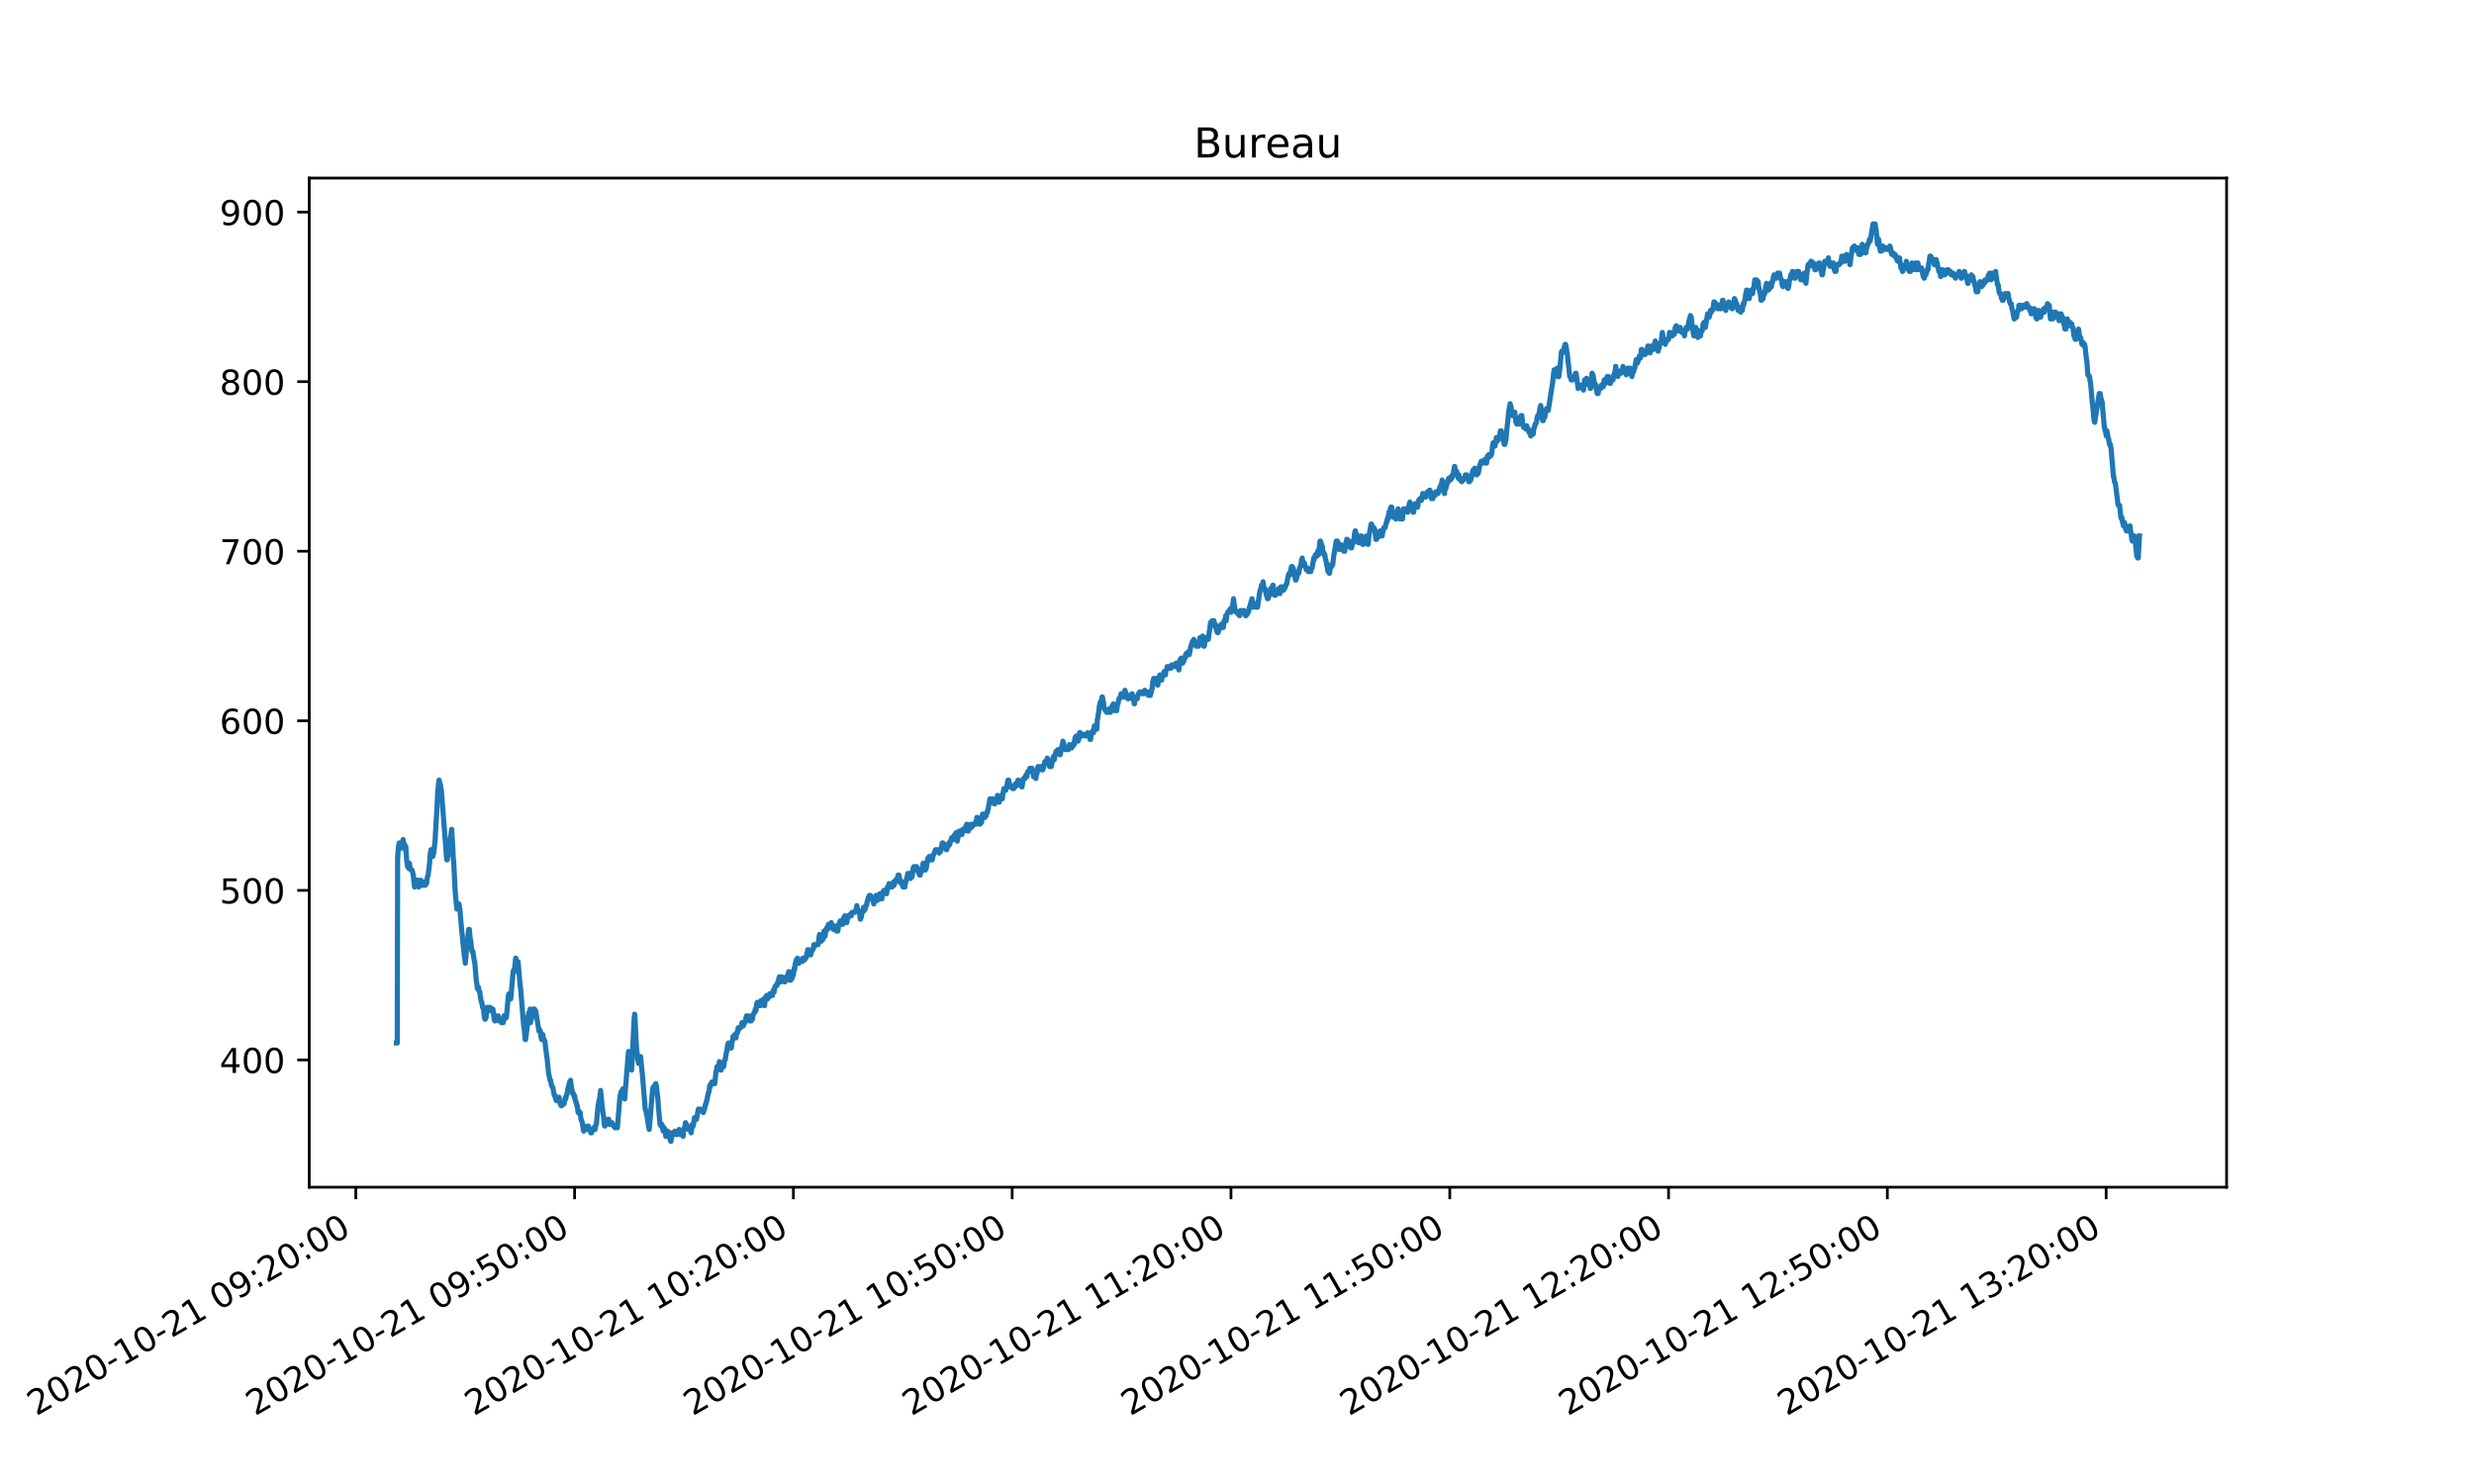 <?xml version="1.0" encoding="utf-8" standalone="no"?>
<!DOCTYPE svg PUBLIC "-//W3C//DTD SVG 1.1//EN"
  "http://www.w3.org/Graphics/SVG/1.1/DTD/svg11.dtd">
<!-- Created with matplotlib (http://matplotlib.org/) -->
<svg height="432pt" version="1.1" viewBox="0 0 720 432" width="720pt" xmlns="http://www.w3.org/2000/svg" xmlns:xlink="http://www.w3.org/1999/xlink">
 <defs>
  <style type="text/css">
*{stroke-linecap:butt;stroke-linejoin:round;}
  </style>
 </defs>
 <g id="figure_1">
  <g id="patch_1">
   <path d="M 0 432 
L 720 432 
L 720 0 
L 0 0 
z
" style="fill:#ffffff;"/>
  </g>
  <g id="axes_1">
   <g id="patch_2">
    <path d="M 90 345.6 
L 648 345.6 
L 648 51.84 
L 90 51.84 
z
" style="fill:#ffffff;"/>
   </g>
   <g id="matplotlib.axis_1">
    <g id="xtick_1">
     <g id="line2d_1">
      <defs>
       <path d="M 0 0 
L 0 3.5 
" id="m4bf3399c4b" style="stroke:#000000;stroke-width:0.8;"/>
      </defs>
      <g>
       <use style="stroke:#000000;stroke-width:0.8;" x="103.548" xlink:href="#m4bf3399c4b" y="345.6"/>
      </g>
     </g>
     <g id="text_1">
      <!-- 2020-10-21 09:20:00 -->
      <defs>
       <path d="M 19.188 8.297 
L 53.609 8.297 
L 53.609 0 
L 7.328 0 
L 7.328 8.297 
Q 12.938 14.109 22.625 23.891 
Q 32.328 33.688 34.812 36.531 
Q 39.547 41.844 41.422 45.531 
Q 43.312 49.219 43.312 52.781 
Q 43.312 58.594 39.234 62.25 
Q 35.156 65.922 28.609 65.922 
Q 23.969 65.922 18.812 64.312 
Q 13.672 62.703 7.812 59.422 
L 7.812 69.391 
Q 13.766 71.781 18.938 73 
Q 24.125 74.219 28.422 74.219 
Q 39.75 74.219 46.484 68.547 
Q 53.219 62.891 53.219 53.422 
Q 53.219 48.922 51.531 44.891 
Q 49.859 40.875 45.406 35.406 
Q 44.188 33.984 37.641 27.219 
Q 31.109 20.453 19.188 8.297 
z
" id="DejaVuSans-32"/>
       <path d="M 31.781 66.406 
Q 24.172 66.406 20.328 58.906 
Q 16.5 51.422 16.5 36.375 
Q 16.5 21.391 20.328 13.891 
Q 24.172 6.391 31.781 6.391 
Q 39.453 6.391 43.281 13.891 
Q 47.125 21.391 47.125 36.375 
Q 47.125 51.422 43.281 58.906 
Q 39.453 66.406 31.781 66.406 
z
M 31.781 74.219 
Q 44.047 74.219 50.516 64.516 
Q 56.984 54.828 56.984 36.375 
Q 56.984 17.969 50.516 8.266 
Q 44.047 -1.422 31.781 -1.422 
Q 19.531 -1.422 13.062 8.266 
Q 6.594 17.969 6.594 36.375 
Q 6.594 54.828 13.062 64.516 
Q 19.531 74.219 31.781 74.219 
z
" id="DejaVuSans-30"/>
       <path d="M 4.891 31.391 
L 31.203 31.391 
L 31.203 23.391 
L 4.891 23.391 
z
" id="DejaVuSans-2d"/>
       <path d="M 12.406 8.297 
L 28.516 8.297 
L 28.516 63.922 
L 10.984 60.406 
L 10.984 69.391 
L 28.422 72.906 
L 38.281 72.906 
L 38.281 8.297 
L 54.391 8.297 
L 54.391 0 
L 12.406 0 
z
" id="DejaVuSans-31"/>
       <path id="DejaVuSans-20"/>
       <path d="M 10.984 1.516 
L 10.984 10.5 
Q 14.703 8.734 18.5 7.812 
Q 22.312 6.891 25.984 6.891 
Q 35.75 6.891 40.891 13.453 
Q 46.047 20.016 46.781 33.406 
Q 43.953 29.203 39.594 26.953 
Q 35.25 24.703 29.984 24.703 
Q 19.047 24.703 12.672 31.312 
Q 6.297 37.938 6.297 49.422 
Q 6.297 60.641 12.938 67.422 
Q 19.578 74.219 30.609 74.219 
Q 43.266 74.219 49.922 64.516 
Q 56.594 54.828 56.594 36.375 
Q 56.594 19.141 48.406 8.859 
Q 40.234 -1.422 26.422 -1.422 
Q 22.703 -1.422 18.891 -0.688 
Q 15.094 0.047 10.984 1.516 
z
M 30.609 32.422 
Q 37.25 32.422 41.125 36.953 
Q 45.016 41.5 45.016 49.422 
Q 45.016 57.281 41.125 61.844 
Q 37.25 66.406 30.609 66.406 
Q 23.969 66.406 20.094 61.844 
Q 16.219 57.281 16.219 49.422 
Q 16.219 41.5 20.094 36.953 
Q 23.969 32.422 30.609 32.422 
z
" id="DejaVuSans-39"/>
       <path d="M 11.719 12.406 
L 22.016 12.406 
L 22.016 0 
L 11.719 0 
z
M 11.719 51.703 
L 22.016 51.703 
L 22.016 39.312 
L 11.719 39.312 
z
" id="DejaVuSans-3a"/>
      </defs>
      <g transform="translate(10.531 412.284)rotate(-30)scale(0.1 -0.1)">
       <use xlink:href="#DejaVuSans-32"/>
       <use x="63.623" xlink:href="#DejaVuSans-30"/>
       <use x="127.246" xlink:href="#DejaVuSans-32"/>
       <use x="190.869" xlink:href="#DejaVuSans-30"/>
       <use x="254.492" xlink:href="#DejaVuSans-2d"/>
       <use x="290.576" xlink:href="#DejaVuSans-31"/>
       <use x="354.199" xlink:href="#DejaVuSans-30"/>
       <use x="417.822" xlink:href="#DejaVuSans-2d"/>
       <use x="453.906" xlink:href="#DejaVuSans-32"/>
       <use x="517.529" xlink:href="#DejaVuSans-31"/>
       <use x="581.152" xlink:href="#DejaVuSans-20"/>
       <use x="612.939" xlink:href="#DejaVuSans-30"/>
       <use x="676.562" xlink:href="#DejaVuSans-39"/>
       <use x="740.186" xlink:href="#DejaVuSans-3a"/>
       <use x="773.877" xlink:href="#DejaVuSans-32"/>
       <use x="837.5" xlink:href="#DejaVuSans-30"/>
       <use x="901.123" xlink:href="#DejaVuSans-3a"/>
       <use x="934.814" xlink:href="#DejaVuSans-30"/>
       <use x="998.438" xlink:href="#DejaVuSans-30"/>
      </g>
     </g>
    </g>
    <g id="xtick_2">
     <g id="line2d_2">
      <g>
       <use style="stroke:#000000;stroke-width:0.8;" x="167.223" xlink:href="#m4bf3399c4b" y="345.6"/>
      </g>
     </g>
     <g id="text_2">
      <!-- 2020-10-21 09:50:00 -->
      <defs>
       <path d="M 10.797 72.906 
L 49.516 72.906 
L 49.516 64.594 
L 19.828 64.594 
L 19.828 46.734 
Q 21.969 47.469 24.109 47.828 
Q 26.266 48.188 28.422 48.188 
Q 40.625 48.188 47.75 41.5 
Q 54.891 34.812 54.891 23.391 
Q 54.891 11.625 47.562 5.094 
Q 40.234 -1.422 26.906 -1.422 
Q 22.312 -1.422 17.547 -0.641 
Q 12.797 0.141 7.719 1.703 
L 7.719 11.625 
Q 12.109 9.234 16.797 8.062 
Q 21.484 6.891 26.703 6.891 
Q 35.156 6.891 40.078 11.328 
Q 45.016 15.766 45.016 23.391 
Q 45.016 31 40.078 35.438 
Q 35.156 39.891 26.703 39.891 
Q 22.75 39.891 18.812 39.016 
Q 14.891 38.141 10.797 36.281 
z
" id="DejaVuSans-35"/>
      </defs>
      <g transform="translate(74.206 412.284)rotate(-30)scale(0.1 -0.1)">
       <use xlink:href="#DejaVuSans-32"/>
       <use x="63.623" xlink:href="#DejaVuSans-30"/>
       <use x="127.246" xlink:href="#DejaVuSans-32"/>
       <use x="190.869" xlink:href="#DejaVuSans-30"/>
       <use x="254.492" xlink:href="#DejaVuSans-2d"/>
       <use x="290.576" xlink:href="#DejaVuSans-31"/>
       <use x="354.199" xlink:href="#DejaVuSans-30"/>
       <use x="417.822" xlink:href="#DejaVuSans-2d"/>
       <use x="453.906" xlink:href="#DejaVuSans-32"/>
       <use x="517.529" xlink:href="#DejaVuSans-31"/>
       <use x="581.152" xlink:href="#DejaVuSans-20"/>
       <use x="612.939" xlink:href="#DejaVuSans-30"/>
       <use x="676.562" xlink:href="#DejaVuSans-39"/>
       <use x="740.186" xlink:href="#DejaVuSans-3a"/>
       <use x="773.877" xlink:href="#DejaVuSans-35"/>
       <use x="837.5" xlink:href="#DejaVuSans-30"/>
       <use x="901.123" xlink:href="#DejaVuSans-3a"/>
       <use x="934.814" xlink:href="#DejaVuSans-30"/>
       <use x="998.438" xlink:href="#DejaVuSans-30"/>
      </g>
     </g>
    </g>
    <g id="xtick_3">
     <g id="line2d_3">
      <g>
       <use style="stroke:#000000;stroke-width:0.8;" x="230.897" xlink:href="#m4bf3399c4b" y="345.6"/>
      </g>
     </g>
     <g id="text_3">
      <!-- 2020-10-21 10:20:00 -->
      <g transform="translate(137.88 412.284)rotate(-30)scale(0.1 -0.1)">
       <use xlink:href="#DejaVuSans-32"/>
       <use x="63.623" xlink:href="#DejaVuSans-30"/>
       <use x="127.246" xlink:href="#DejaVuSans-32"/>
       <use x="190.869" xlink:href="#DejaVuSans-30"/>
       <use x="254.492" xlink:href="#DejaVuSans-2d"/>
       <use x="290.576" xlink:href="#DejaVuSans-31"/>
       <use x="354.199" xlink:href="#DejaVuSans-30"/>
       <use x="417.822" xlink:href="#DejaVuSans-2d"/>
       <use x="453.906" xlink:href="#DejaVuSans-32"/>
       <use x="517.529" xlink:href="#DejaVuSans-31"/>
       <use x="581.152" xlink:href="#DejaVuSans-20"/>
       <use x="612.939" xlink:href="#DejaVuSans-31"/>
       <use x="676.562" xlink:href="#DejaVuSans-30"/>
       <use x="740.186" xlink:href="#DejaVuSans-3a"/>
       <use x="773.877" xlink:href="#DejaVuSans-32"/>
       <use x="837.5" xlink:href="#DejaVuSans-30"/>
       <use x="901.123" xlink:href="#DejaVuSans-3a"/>
       <use x="934.814" xlink:href="#DejaVuSans-30"/>
       <use x="998.438" xlink:href="#DejaVuSans-30"/>
      </g>
     </g>
    </g>
    <g id="xtick_4">
     <g id="line2d_4">
      <g>
       <use style="stroke:#000000;stroke-width:0.8;" x="294.572" xlink:href="#m4bf3399c4b" y="345.6"/>
      </g>
     </g>
     <g id="text_4">
      <!-- 2020-10-21 10:50:00 -->
      <g transform="translate(201.555 412.284)rotate(-30)scale(0.1 -0.1)">
       <use xlink:href="#DejaVuSans-32"/>
       <use x="63.623" xlink:href="#DejaVuSans-30"/>
       <use x="127.246" xlink:href="#DejaVuSans-32"/>
       <use x="190.869" xlink:href="#DejaVuSans-30"/>
       <use x="254.492" xlink:href="#DejaVuSans-2d"/>
       <use x="290.576" xlink:href="#DejaVuSans-31"/>
       <use x="354.199" xlink:href="#DejaVuSans-30"/>
       <use x="417.822" xlink:href="#DejaVuSans-2d"/>
       <use x="453.906" xlink:href="#DejaVuSans-32"/>
       <use x="517.529" xlink:href="#DejaVuSans-31"/>
       <use x="581.152" xlink:href="#DejaVuSans-20"/>
       <use x="612.939" xlink:href="#DejaVuSans-31"/>
       <use x="676.562" xlink:href="#DejaVuSans-30"/>
       <use x="740.186" xlink:href="#DejaVuSans-3a"/>
       <use x="773.877" xlink:href="#DejaVuSans-35"/>
       <use x="837.5" xlink:href="#DejaVuSans-30"/>
       <use x="901.123" xlink:href="#DejaVuSans-3a"/>
       <use x="934.814" xlink:href="#DejaVuSans-30"/>
       <use x="998.438" xlink:href="#DejaVuSans-30"/>
      </g>
     </g>
    </g>
    <g id="xtick_5">
     <g id="line2d_5">
      <g>
       <use style="stroke:#000000;stroke-width:0.8;" x="358.246" xlink:href="#m4bf3399c4b" y="345.6"/>
      </g>
     </g>
     <g id="text_5">
      <!-- 2020-10-21 11:20:00 -->
      <g transform="translate(265.229 412.284)rotate(-30)scale(0.1 -0.1)">
       <use xlink:href="#DejaVuSans-32"/>
       <use x="63.623" xlink:href="#DejaVuSans-30"/>
       <use x="127.246" xlink:href="#DejaVuSans-32"/>
       <use x="190.869" xlink:href="#DejaVuSans-30"/>
       <use x="254.492" xlink:href="#DejaVuSans-2d"/>
       <use x="290.576" xlink:href="#DejaVuSans-31"/>
       <use x="354.199" xlink:href="#DejaVuSans-30"/>
       <use x="417.822" xlink:href="#DejaVuSans-2d"/>
       <use x="453.906" xlink:href="#DejaVuSans-32"/>
       <use x="517.529" xlink:href="#DejaVuSans-31"/>
       <use x="581.152" xlink:href="#DejaVuSans-20"/>
       <use x="612.939" xlink:href="#DejaVuSans-31"/>
       <use x="676.562" xlink:href="#DejaVuSans-31"/>
       <use x="740.186" xlink:href="#DejaVuSans-3a"/>
       <use x="773.877" xlink:href="#DejaVuSans-32"/>
       <use x="837.5" xlink:href="#DejaVuSans-30"/>
       <use x="901.123" xlink:href="#DejaVuSans-3a"/>
       <use x="934.814" xlink:href="#DejaVuSans-30"/>
       <use x="998.438" xlink:href="#DejaVuSans-30"/>
      </g>
     </g>
    </g>
    <g id="xtick_6">
     <g id="line2d_6">
      <g>
       <use style="stroke:#000000;stroke-width:0.8;" x="421.921" xlink:href="#m4bf3399c4b" y="345.6"/>
      </g>
     </g>
     <g id="text_6">
      <!-- 2020-10-21 11:50:00 -->
      <g transform="translate(328.903 412.284)rotate(-30)scale(0.1 -0.1)">
       <use xlink:href="#DejaVuSans-32"/>
       <use x="63.623" xlink:href="#DejaVuSans-30"/>
       <use x="127.246" xlink:href="#DejaVuSans-32"/>
       <use x="190.869" xlink:href="#DejaVuSans-30"/>
       <use x="254.492" xlink:href="#DejaVuSans-2d"/>
       <use x="290.576" xlink:href="#DejaVuSans-31"/>
       <use x="354.199" xlink:href="#DejaVuSans-30"/>
       <use x="417.822" xlink:href="#DejaVuSans-2d"/>
       <use x="453.906" xlink:href="#DejaVuSans-32"/>
       <use x="517.529" xlink:href="#DejaVuSans-31"/>
       <use x="581.152" xlink:href="#DejaVuSans-20"/>
       <use x="612.939" xlink:href="#DejaVuSans-31"/>
       <use x="676.562" xlink:href="#DejaVuSans-31"/>
       <use x="740.186" xlink:href="#DejaVuSans-3a"/>
       <use x="773.877" xlink:href="#DejaVuSans-35"/>
       <use x="837.5" xlink:href="#DejaVuSans-30"/>
       <use x="901.123" xlink:href="#DejaVuSans-3a"/>
       <use x="934.814" xlink:href="#DejaVuSans-30"/>
       <use x="998.438" xlink:href="#DejaVuSans-30"/>
      </g>
     </g>
    </g>
    <g id="xtick_7">
     <g id="line2d_7">
      <g>
       <use style="stroke:#000000;stroke-width:0.8;" x="485.595" xlink:href="#m4bf3399c4b" y="345.6"/>
      </g>
     </g>
     <g id="text_7">
      <!-- 2020-10-21 12:20:00 -->
      <g transform="translate(392.578 412.284)rotate(-30)scale(0.1 -0.1)">
       <use xlink:href="#DejaVuSans-32"/>
       <use x="63.623" xlink:href="#DejaVuSans-30"/>
       <use x="127.246" xlink:href="#DejaVuSans-32"/>
       <use x="190.869" xlink:href="#DejaVuSans-30"/>
       <use x="254.492" xlink:href="#DejaVuSans-2d"/>
       <use x="290.576" xlink:href="#DejaVuSans-31"/>
       <use x="354.199" xlink:href="#DejaVuSans-30"/>
       <use x="417.822" xlink:href="#DejaVuSans-2d"/>
       <use x="453.906" xlink:href="#DejaVuSans-32"/>
       <use x="517.529" xlink:href="#DejaVuSans-31"/>
       <use x="581.152" xlink:href="#DejaVuSans-20"/>
       <use x="612.939" xlink:href="#DejaVuSans-31"/>
       <use x="676.562" xlink:href="#DejaVuSans-32"/>
       <use x="740.186" xlink:href="#DejaVuSans-3a"/>
       <use x="773.877" xlink:href="#DejaVuSans-32"/>
       <use x="837.5" xlink:href="#DejaVuSans-30"/>
       <use x="901.123" xlink:href="#DejaVuSans-3a"/>
       <use x="934.814" xlink:href="#DejaVuSans-30"/>
       <use x="998.438" xlink:href="#DejaVuSans-30"/>
      </g>
     </g>
    </g>
    <g id="xtick_8">
     <g id="line2d_8">
      <g>
       <use style="stroke:#000000;stroke-width:0.8;" x="549.269" xlink:href="#m4bf3399c4b" y="345.6"/>
      </g>
     </g>
     <g id="text_8">
      <!-- 2020-10-21 12:50:00 -->
      <g transform="translate(456.252 412.284)rotate(-30)scale(0.1 -0.1)">
       <use xlink:href="#DejaVuSans-32"/>
       <use x="63.623" xlink:href="#DejaVuSans-30"/>
       <use x="127.246" xlink:href="#DejaVuSans-32"/>
       <use x="190.869" xlink:href="#DejaVuSans-30"/>
       <use x="254.492" xlink:href="#DejaVuSans-2d"/>
       <use x="290.576" xlink:href="#DejaVuSans-31"/>
       <use x="354.199" xlink:href="#DejaVuSans-30"/>
       <use x="417.822" xlink:href="#DejaVuSans-2d"/>
       <use x="453.906" xlink:href="#DejaVuSans-32"/>
       <use x="517.529" xlink:href="#DejaVuSans-31"/>
       <use x="581.152" xlink:href="#DejaVuSans-20"/>
       <use x="612.939" xlink:href="#DejaVuSans-31"/>
       <use x="676.562" xlink:href="#DejaVuSans-32"/>
       <use x="740.186" xlink:href="#DejaVuSans-3a"/>
       <use x="773.877" xlink:href="#DejaVuSans-35"/>
       <use x="837.5" xlink:href="#DejaVuSans-30"/>
       <use x="901.123" xlink:href="#DejaVuSans-3a"/>
       <use x="934.814" xlink:href="#DejaVuSans-30"/>
       <use x="998.438" xlink:href="#DejaVuSans-30"/>
      </g>
     </g>
    </g>
    <g id="xtick_9">
     <g id="line2d_9">
      <g>
       <use style="stroke:#000000;stroke-width:0.8;" x="612.944" xlink:href="#m4bf3399c4b" y="345.6"/>
      </g>
     </g>
     <g id="text_9">
      <!-- 2020-10-21 13:20:00 -->
      <defs>
       <path d="M 40.578 39.312 
Q 47.656 37.797 51.625 33 
Q 55.609 28.219 55.609 21.188 
Q 55.609 10.406 48.188 4.484 
Q 40.766 -1.422 27.094 -1.422 
Q 22.516 -1.422 17.656 -0.516 
Q 12.797 0.391 7.625 2.203 
L 7.625 11.719 
Q 11.719 9.328 16.594 8.109 
Q 21.484 6.891 26.812 6.891 
Q 36.078 6.891 40.938 10.547 
Q 45.797 14.203 45.797 21.188 
Q 45.797 27.641 41.281 31.266 
Q 36.766 34.906 28.719 34.906 
L 20.219 34.906 
L 20.219 43.016 
L 29.109 43.016 
Q 36.375 43.016 40.234 45.922 
Q 44.094 48.828 44.094 54.297 
Q 44.094 59.906 40.109 62.906 
Q 36.141 65.922 28.719 65.922 
Q 24.656 65.922 20.016 65.031 
Q 15.375 64.156 9.812 62.312 
L 9.812 71.094 
Q 15.438 72.656 20.344 73.438 
Q 25.25 74.219 29.594 74.219 
Q 40.828 74.219 47.359 69.109 
Q 53.906 64.016 53.906 55.328 
Q 53.906 49.266 50.438 45.094 
Q 46.969 40.922 40.578 39.312 
z
" id="DejaVuSans-33"/>
      </defs>
      <g transform="translate(519.927 412.284)rotate(-30)scale(0.1 -0.1)">
       <use xlink:href="#DejaVuSans-32"/>
       <use x="63.623" xlink:href="#DejaVuSans-30"/>
       <use x="127.246" xlink:href="#DejaVuSans-32"/>
       <use x="190.869" xlink:href="#DejaVuSans-30"/>
       <use x="254.492" xlink:href="#DejaVuSans-2d"/>
       <use x="290.576" xlink:href="#DejaVuSans-31"/>
       <use x="354.199" xlink:href="#DejaVuSans-30"/>
       <use x="417.822" xlink:href="#DejaVuSans-2d"/>
       <use x="453.906" xlink:href="#DejaVuSans-32"/>
       <use x="517.529" xlink:href="#DejaVuSans-31"/>
       <use x="581.152" xlink:href="#DejaVuSans-20"/>
       <use x="612.939" xlink:href="#DejaVuSans-31"/>
       <use x="676.562" xlink:href="#DejaVuSans-33"/>
       <use x="740.186" xlink:href="#DejaVuSans-3a"/>
       <use x="773.877" xlink:href="#DejaVuSans-32"/>
       <use x="837.5" xlink:href="#DejaVuSans-30"/>
       <use x="901.123" xlink:href="#DejaVuSans-3a"/>
       <use x="934.814" xlink:href="#DejaVuSans-30"/>
       <use x="998.438" xlink:href="#DejaVuSans-30"/>
      </g>
     </g>
    </g>
   </g>
   <g id="matplotlib.axis_2">
    <g id="ytick_1">
     <g id="line2d_10">
      <defs>
       <path d="M 0 0 
L -3.5 0 
" id="mc60c893c0b" style="stroke:#000000;stroke-width:0.8;"/>
      </defs>
      <g>
       <use style="stroke:#000000;stroke-width:0.8;" x="90" xlink:href="#mc60c893c0b" y="308.553"/>
      </g>
     </g>
     <g id="text_10">
      <!-- 400 -->
      <defs>
       <path d="M 37.797 64.312 
L 12.891 25.391 
L 37.797 25.391 
z
M 35.203 72.906 
L 47.609 72.906 
L 47.609 25.391 
L 58.016 25.391 
L 58.016 17.188 
L 47.609 17.188 
L 47.609 0 
L 37.797 0 
L 37.797 17.188 
L 4.891 17.188 
L 4.891 26.703 
z
" id="DejaVuSans-34"/>
      </defs>
      <g transform="translate(63.913 312.352)scale(0.1 -0.1)">
       <use xlink:href="#DejaVuSans-34"/>
       <use x="63.623" xlink:href="#DejaVuSans-30"/>
       <use x="127.246" xlink:href="#DejaVuSans-30"/>
      </g>
     </g>
    </g>
    <g id="ytick_2">
     <g id="line2d_11">
      <g>
       <use style="stroke:#000000;stroke-width:0.8;" x="90" xlink:href="#mc60c893c0b" y="259.19"/>
      </g>
     </g>
     <g id="text_11">
      <!-- 500 -->
      <g transform="translate(63.913 262.989)scale(0.1 -0.1)">
       <use xlink:href="#DejaVuSans-35"/>
       <use x="63.623" xlink:href="#DejaVuSans-30"/>
       <use x="127.246" xlink:href="#DejaVuSans-30"/>
      </g>
     </g>
    </g>
    <g id="ytick_3">
     <g id="line2d_12">
      <g>
       <use style="stroke:#000000;stroke-width:0.8;" x="90" xlink:href="#mc60c893c0b" y="209.827"/>
      </g>
     </g>
     <g id="text_12">
      <!-- 600 -->
      <defs>
       <path d="M 33.016 40.375 
Q 26.375 40.375 22.484 35.828 
Q 18.609 31.297 18.609 23.391 
Q 18.609 15.531 22.484 10.953 
Q 26.375 6.391 33.016 6.391 
Q 39.656 6.391 43.531 10.953 
Q 47.406 15.531 47.406 23.391 
Q 47.406 31.297 43.531 35.828 
Q 39.656 40.375 33.016 40.375 
z
M 52.594 71.297 
L 52.594 62.312 
Q 48.875 64.062 45.094 64.984 
Q 41.312 65.922 37.594 65.922 
Q 27.828 65.922 22.672 59.328 
Q 17.531 52.734 16.797 39.406 
Q 19.672 43.656 24.016 45.922 
Q 28.375 48.188 33.594 48.188 
Q 44.578 48.188 50.953 41.516 
Q 57.328 34.859 57.328 23.391 
Q 57.328 12.156 50.688 5.359 
Q 44.047 -1.422 33.016 -1.422 
Q 20.359 -1.422 13.672 8.266 
Q 6.984 17.969 6.984 36.375 
Q 6.984 53.656 15.188 63.938 
Q 23.391 74.219 37.203 74.219 
Q 40.922 74.219 44.703 73.484 
Q 48.484 72.75 52.594 71.297 
z
" id="DejaVuSans-36"/>
      </defs>
      <g transform="translate(63.913 213.626)scale(0.1 -0.1)">
       <use xlink:href="#DejaVuSans-36"/>
       <use x="63.623" xlink:href="#DejaVuSans-30"/>
       <use x="127.246" xlink:href="#DejaVuSans-30"/>
      </g>
     </g>
    </g>
    <g id="ytick_4">
     <g id="line2d_13">
      <g>
       <use style="stroke:#000000;stroke-width:0.8;" x="90" xlink:href="#mc60c893c0b" y="160.464"/>
      </g>
     </g>
     <g id="text_13">
      <!-- 700 -->
      <defs>
       <path d="M 8.203 72.906 
L 55.078 72.906 
L 55.078 68.703 
L 28.609 0 
L 18.312 0 
L 43.219 64.594 
L 8.203 64.594 
z
" id="DejaVuSans-37"/>
      </defs>
      <g transform="translate(63.913 164.263)scale(0.1 -0.1)">
       <use xlink:href="#DejaVuSans-37"/>
       <use x="63.623" xlink:href="#DejaVuSans-30"/>
       <use x="127.246" xlink:href="#DejaVuSans-30"/>
      </g>
     </g>
    </g>
    <g id="ytick_5">
     <g id="line2d_14">
      <g>
       <use style="stroke:#000000;stroke-width:0.8;" x="90" xlink:href="#mc60c893c0b" y="111.1"/>
      </g>
     </g>
     <g id="text_14">
      <!-- 800 -->
      <defs>
       <path d="M 31.781 34.625 
Q 24.75 34.625 20.719 30.859 
Q 16.703 27.094 16.703 20.516 
Q 16.703 13.922 20.719 10.156 
Q 24.75 6.391 31.781 6.391 
Q 38.812 6.391 42.859 10.172 
Q 46.922 13.969 46.922 20.516 
Q 46.922 27.094 42.891 30.859 
Q 38.875 34.625 31.781 34.625 
z
M 21.922 38.812 
Q 15.578 40.375 12.031 44.719 
Q 8.5 49.078 8.5 55.328 
Q 8.5 64.062 14.719 69.141 
Q 20.953 74.219 31.781 74.219 
Q 42.672 74.219 48.875 69.141 
Q 55.078 64.062 55.078 55.328 
Q 55.078 49.078 51.531 44.719 
Q 48 40.375 41.703 38.812 
Q 48.828 37.156 52.797 32.312 
Q 56.781 27.484 56.781 20.516 
Q 56.781 9.906 50.312 4.234 
Q 43.844 -1.422 31.781 -1.422 
Q 19.734 -1.422 13.25 4.234 
Q 6.781 9.906 6.781 20.516 
Q 6.781 27.484 10.781 32.312 
Q 14.797 37.156 21.922 38.812 
z
M 18.312 54.391 
Q 18.312 48.734 21.844 45.562 
Q 25.391 42.391 31.781 42.391 
Q 38.141 42.391 41.719 45.562 
Q 45.312 48.734 45.312 54.391 
Q 45.312 60.062 41.719 63.234 
Q 38.141 66.406 31.781 66.406 
Q 25.391 66.406 21.844 63.234 
Q 18.312 60.062 18.312 54.391 
z
" id="DejaVuSans-38"/>
      </defs>
      <g transform="translate(63.913 114.9)scale(0.1 -0.1)">
       <use xlink:href="#DejaVuSans-38"/>
       <use x="63.623" xlink:href="#DejaVuSans-30"/>
       <use x="127.246" xlink:href="#DejaVuSans-30"/>
      </g>
     </g>
    </g>
    <g id="ytick_6">
     <g id="line2d_15">
      <g>
       <use style="stroke:#000000;stroke-width:0.8;" x="90" xlink:href="#mc60c893c0b" y="61.737"/>
      </g>
     </g>
     <g id="text_15">
      <!-- 900 -->
      <g transform="translate(63.913 65.537)scale(0.1 -0.1)">
       <use xlink:href="#DejaVuSans-39"/>
       <use x="63.623" xlink:href="#DejaVuSans-30"/>
       <use x="127.246" xlink:href="#DejaVuSans-30"/>
      </g>
     </g>
    </g>
   </g>
   <g id="line2d_16">
    <path clip-path="url(#p1df4ea6f19)" d="M 115.364 303.617 
L 115.611 303.617 
L 115.717 249.811 
L 115.965 246.355 
L 116 246.355 
L 116.177 245.368 
L 116.354 246.355 
L 116.602 246.355 
L 116.743 246.849 
L 116.849 246.849 
L 116.991 245.862 
L 117.097 245.862 
L 117.309 244.381 
L 117.592 245.862 
L 117.734 245.862 
L 117.911 247.343 
L 117.981 247.343 
L 118.087 246.355 
L 118.123 246.849 
L 118.37 250.798 
L 118.406 250.798 
L 118.618 252.279 
L 118.795 252.279 
L 118.936 252.773 
L 119.149 251.292 
L 119.361 252.773 
L 119.432 252.773 
L 119.573 253.266 
L 119.892 253.266 
L 120.033 253.76 
L 120.068 253.76 
L 120.245 254.747 
L 120.281 254.747 
L 120.634 258.203 
L 120.741 258.203 
L 120.882 257.709 
L 121.059 257.709 
L 121.271 256.228 
L 121.59 256.228 
L 121.802 257.709 
L 121.837 257.709 
L 121.908 258.203 
L 121.943 257.709 
L 122.085 256.722 
L 122.12 257.215 
L 122.332 257.215 
L 122.474 256.228 
L 122.651 257.215 
L 122.722 257.215 
L 122.828 257.709 
L 123.005 257.709 
L 123.146 257.215 
L 123.252 257.215 
L 123.394 256.722 
L 123.429 256.722 
L 123.677 257.709 
L 123.783 257.709 
L 123.96 256.722 
L 124.101 257.215 
L 124.137 257.215 
L 124.384 255.241 
L 124.42 255.241 
L 124.561 254.747 
L 124.596 254.747 
L 125.021 251.292 
L 125.233 248.33 
L 125.269 248.33 
L 125.445 247.343 
L 125.658 248.824 
L 125.693 248.824 
L 125.835 249.317 
L 125.976 249.317 
L 126.153 248.33 
L 126.224 248.33 
L 126.542 245.368 
L 126.577 245.368 
L 127.037 237.47 
L 127.391 230.559 
L 127.745 227.104 
L 127.816 227.104 
L 128.099 228.585 
L 128.205 228.585 
L 128.382 230.066 
L 128.452 230.066 
L 130.009 250.304 
L 130.15 250.304 
L 131.459 241.419 
L 131.777 246.849 
L 131.919 249.811 
L 132.06 251.292 
L 132.45 259.19 
L 132.945 264.62 
L 132.98 264.62 
L 133.086 264.126 
L 133.157 264.126 
L 133.299 263.633 
L 133.475 263.633 
L 133.582 263.139 
L 133.794 264.62 
L 133.829 264.62 
L 134.431 271.531 
L 134.466 271.531 
L 134.926 276.467 
L 134.961 276.467 
L 135.138 278.441 
L 135.209 278.441 
L 135.421 280.416 
L 135.598 278.441 
L 135.81 274.986 
L 135.846 274.986 
L 136.093 273.012 
L 136.129 273.012 
L 136.412 270.543 
L 136.588 270.543 
L 136.765 272.518 
L 136.978 273.999 
L 137.013 273.999 
L 137.331 276.961 
L 137.65 276.961 
L 137.897 278.935 
L 137.933 278.935 
L 138.074 279.922 
L 138.145 279.922 
L 138.64 285.846 
L 138.711 285.846 
L 138.923 287.82 
L 139.1 287.82 
L 139.206 287.327 
L 139.383 288.314 
L 139.418 288.314 
L 139.56 288.808 
L 139.631 288.808 
L 139.878 290.782 
L 139.914 290.782 
L 140.091 291.77 
L 140.232 291.77 
L 140.444 293.25 
L 140.657 293.25 
L 140.975 296.212 
L 141.152 296.706 
L 141.223 296.706 
L 141.364 296.212 
L 141.47 296.212 
L 141.789 293.25 
L 141.93 293.25 
L 142.107 294.238 
L 142.213 294.238 
L 142.39 293.25 
L 142.531 293.25 
L 142.638 293.744 
L 142.673 293.25 
L 142.744 293.744 
L 142.921 294.238 
L 142.956 294.238 
L 143.097 293.744 
L 143.133 293.744 
L 143.274 294.238 
L 143.416 294.238 
L 143.451 293.744 
L 143.522 294.238 
L 143.805 296.706 
L 143.84 296.706 
L 143.982 297.199 
L 144.123 297.199 
L 144.3 296.212 
L 144.477 296.212 
L 144.654 295.719 
L 144.795 296.212 
L 144.901 296.212 
L 145.008 295.719 
L 145.22 297.199 
L 145.503 297.199 
L 145.644 296.706 
L 145.892 297.693 
L 146.458 297.693 
L 146.67 295.719 
L 146.812 296.706 
L 147.059 295.719 
L 147.095 295.719 
L 147.236 296.212 
L 147.378 296.212 
L 147.944 289.795 
L 147.979 289.795 
L 148.121 289.301 
L 148.227 289.301 
L 148.439 290.782 
L 148.651 290.782 
L 149.323 282.884 
L 149.359 282.884 
L 149.465 282.391 
L 149.571 282.391 
L 149.677 282.884 
L 150.066 278.935 
L 150.137 278.935 
L 150.349 280.416 
L 150.455 280.416 
L 150.597 279.922 
L 150.774 279.922 
L 151.41 287.327 
L 151.481 287.327 
L 152.401 298.68 
L 152.472 298.68 
L 152.861 302.629 
L 152.967 302.629 
L 153.533 298.187 
L 153.71 295.719 
L 153.745 295.719 
L 153.922 294.731 
L 154.064 295.225 
L 154.205 295.225 
L 154.276 293.744 
L 154.311 295.225 
L 154.382 297.693 
L 154.453 297.199 
L 154.63 296.706 
L 154.665 296.706 
L 154.877 295.225 
L 154.983 295.225 
L 155.196 293.744 
L 155.549 293.744 
L 155.691 294.238 
L 155.903 294.238 
L 156.858 300.161 
L 157 300.161 
L 157.035 299.668 
L 157.07 300.161 
L 157.247 300.161 
L 157.495 302.136 
L 157.53 302.136 
L 157.636 302.629 
L 157.849 301.148 
L 157.955 301.148 
L 158.238 302.629 
L 158.344 302.629 
L 158.485 303.123 
L 158.591 303.123 
L 158.91 306.085 
L 158.945 306.085 
L 159.193 308.059 
L 159.228 308.059 
L 159.653 312.502 
L 159.688 312.502 
L 160.077 314.477 
L 160.254 314.477 
L 160.466 315.957 
L 160.572 315.957 
L 160.749 316.451 
L 160.855 316.451 
L 161.315 318.919 
L 161.528 318.919 
L 161.704 319.906 
L 161.811 319.906 
L 161.881 320.4 
L 161.917 319.906 
L 162.058 319.906 
L 162.164 319.413 
L 162.306 319.906 
L 162.483 319.906 
L 162.624 319.413 
L 162.695 319.413 
L 162.907 320.894 
L 163.084 321.387 
L 163.155 321.387 
L 163.296 321.881 
L 163.473 321.881 
L 163.615 321.387 
L 163.898 321.387 
L 163.968 320.894 
L 164.004 321.387 
L 164.145 321.387 
L 164.322 320.4 
L 164.358 320.4 
L 164.534 319.413 
L 164.641 319.906 
L 164.817 318.919 
L 164.853 318.919 
L 164.959 318.426 
L 165.065 318.426 
L 165.242 316.945 
L 165.348 316.945 
L 165.525 315.957 
L 165.773 314.97 
L 165.949 314.97 
L 166.056 314.477 
L 166.197 315.957 
L 166.232 315.957 
L 166.409 317.438 
L 166.515 317.438 
L 166.692 318.426 
L 166.94 318.426 
L 167.117 319.413 
L 167.223 318.919 
L 167.435 320.4 
L 167.471 320.4 
L 167.577 320.894 
L 167.718 320.894 
L 167.895 321.881 
L 168.001 321.881 
L 168.249 323.856 
L 168.32 323.856 
L 168.426 323.362 
L 168.567 323.856 
L 168.603 323.856 
L 168.744 324.349 
L 168.85 323.856 
L 169.062 325.83 
L 169.133 325.83 
L 169.275 326.324 
L 169.345 326.324 
L 169.876 329.285 
L 170.053 328.298 
L 170.088 328.298 
L 170.124 327.805 
L 170.194 328.298 
L 170.3 328.298 
L 170.442 328.792 
L 170.477 328.298 
L 170.513 328.792 
L 170.866 328.792 
L 171.043 327.805 
L 171.22 327.805 
L 171.397 328.792 
L 171.68 328.792 
L 171.928 329.779 
L 172.14 329.779 
L 172.281 329.285 
L 172.388 329.285 
L 172.529 328.792 
L 172.564 328.792 
L 172.741 328.298 
L 172.777 328.298 
L 172.918 328.792 
L 173.166 328.792 
L 173.449 327.311 
L 173.555 327.311 
L 174.05 321.881 
L 174.439 319.906 
L 174.51 319.906 
L 174.793 317.438 
L 175.218 321.881 
L 175.677 325.336 
L 175.854 327.311 
L 175.996 327.805 
L 176.031 327.805 
L 176.173 327.311 
L 176.279 327.311 
L 176.35 326.817 
L 176.491 327.311 
L 176.668 326.324 
L 176.774 326.324 
L 176.916 325.83 
L 177.163 325.83 
L 177.375 327.311 
L 177.552 327.311 
L 177.623 326.817 
L 177.658 327.311 
L 177.8 327.311 
L 177.941 326.817 
L 178.083 327.311 
L 178.118 326.817 
L 178.189 327.311 
L 178.401 327.311 
L 178.578 327.805 
L 178.826 327.805 
L 178.967 328.298 
L 179.073 328.298 
L 179.215 327.805 
L 179.427 327.805 
L 179.569 328.298 
L 179.675 328.298 
L 180.453 318.919 
L 180.524 318.919 
L 180.701 317.932 
L 180.878 317.932 
L 181.019 317.438 
L 181.161 317.438 
L 181.302 316.945 
L 181.337 316.945 
L 181.797 319.906 
L 182.859 306.578 
L 182.894 306.578 
L 182.929 306.085 
L 183 306.578 
L 183.212 308.059 
L 183.46 308.059 
L 183.672 309.54 
L 183.778 311.021 
L 183.814 311.515 
L 183.849 311.021 
L 184.097 306.085 
L 184.556 296.212 
L 184.627 296.212 
L 184.698 295.225 
L 184.769 295.719 
L 185.158 303.617 
L 185.264 305.098 
L 185.618 308.553 
L 185.653 308.553 
L 185.83 309.54 
L 185.901 309.54 
L 186.113 308.059 
L 186.184 308.059 
L 186.325 307.566 
L 186.431 307.566 
L 186.856 312.008 
L 186.891 312.008 
L 187.776 322.868 
L 187.952 323.362 
L 187.988 323.362 
L 188.165 324.349 
L 188.235 324.349 
L 188.483 326.324 
L 188.518 326.324 
L 188.731 327.805 
L 188.766 327.805 
L 188.943 328.792 
L 189.12 326.817 
L 189.933 316.945 
L 189.969 316.945 
L 190.11 316.451 
L 190.393 316.451 
L 190.535 315.957 
L 190.641 316.451 
L 190.818 315.464 
L 190.853 315.464 
L 190.995 315.957 
L 191.419 319.413 
L 191.631 322.375 
L 192.091 327.311 
L 192.268 327.311 
L 192.374 327.805 
L 192.516 327.311 
L 192.657 327.311 
L 192.87 328.792 
L 192.905 328.792 
L 193.011 329.285 
L 193.153 328.792 
L 193.223 328.792 
L 193.294 328.298 
L 193.329 328.792 
L 193.506 328.792 
L 193.754 330.766 
L 194.002 330.766 
L 194.178 329.779 
L 194.32 329.779 
L 194.355 329.285 
L 194.426 329.779 
L 194.603 329.779 
L 194.78 330.766 
L 195.027 331.754 
L 195.063 331.754 
L 195.204 332.247 
L 195.275 332.247 
L 195.558 329.779 
L 195.664 330.273 
L 196.23 330.273 
L 196.372 329.285 
L 196.407 329.285 
L 196.548 329.779 
L 196.725 330.273 
L 197.008 330.273 
L 197.114 329.779 
L 197.256 329.779 
L 197.397 329.285 
L 197.539 329.285 
L 197.645 328.792 
L 197.822 329.779 
L 197.857 329.779 
L 197.999 330.273 
L 198.07 330.273 
L 198.211 329.779 
L 198.246 329.779 
L 198.388 329.285 
L 198.565 330.273 
L 198.6 330.273 
L 198.777 330.766 
L 198.812 330.766 
L 198.989 328.792 
L 199.131 328.298 
L 199.308 328.298 
L 199.485 326.817 
L 199.555 326.817 
L 199.697 327.311 
L 199.768 327.311 
L 199.944 327.805 
L 200.121 327.805 
L 200.298 328.792 
L 200.334 328.792 
L 200.369 328.298 
L 200.44 328.792 
L 200.581 328.792 
L 200.723 328.298 
L 200.758 328.298 
L 200.935 329.285 
L 201.006 329.285 
L 201.147 329.779 
L 201.359 328.298 
L 201.395 328.298 
L 201.466 327.311 
L 201.501 327.805 
L 201.713 327.805 
L 201.89 326.817 
L 201.925 326.817 
L 202.102 325.336 
L 202.173 325.336 
L 202.315 325.83 
L 202.704 325.83 
L 203.234 322.868 
L 203.482 322.868 
L 203.623 323.362 
L 203.765 323.362 
L 203.906 322.868 
L 203.942 322.868 
L 204.083 323.362 
L 204.508 323.362 
L 204.649 323.856 
L 204.72 323.856 
L 204.968 322.868 
L 205.038 322.868 
L 205.321 321.387 
L 205.463 321.387 
L 205.604 320.4 
L 205.711 320.4 
L 205.887 319.413 
L 206.206 317.932 
L 206.312 317.932 
L 206.56 315.957 
L 206.595 315.957 
L 206.701 316.451 
L 206.878 315.464 
L 207.161 315.464 
L 207.196 314.97 
L 207.267 315.464 
L 207.338 315.464 
L 207.444 314.97 
L 207.585 315.464 
L 207.621 315.464 
L 207.762 314.97 
L 207.798 314.97 
L 207.939 315.464 
L 208.01 315.464 
L 208.364 312.008 
L 208.434 312.008 
L 208.647 310.527 
L 208.824 310.527 
L 209 311.021 
L 209.107 310.527 
L 209.177 310.527 
L 209.354 309.047 
L 209.566 310.527 
L 209.602 310.527 
L 209.779 311.515 
L 209.885 311.515 
L 210.097 310.034 
L 210.415 310.034 
L 210.557 310.527 
L 210.628 310.527 
L 210.875 308.553 
L 211.052 308.553 
L 211.264 307.072 
L 211.3 307.072 
L 211.441 306.085 
L 211.547 306.085 
L 211.76 304.11 
L 211.83 304.11 
L 211.972 303.617 
L 212.007 303.617 
L 212.149 304.11 
L 212.573 304.11 
L 212.75 305.098 
L 212.821 305.098 
L 213.068 303.123 
L 213.139 303.123 
L 213.351 301.642 
L 213.705 301.642 
L 213.847 301.148 
L 213.988 301.148 
L 214.165 302.136 
L 214.2 302.136 
L 214.377 300.655 
L 214.625 300.655 
L 214.837 299.174 
L 214.873 299.174 
L 214.979 299.668 
L 215.049 299.668 
L 215.191 299.174 
L 215.509 299.174 
L 215.651 298.68 
L 215.792 298.68 
L 215.934 297.693 
L 216.111 298.68 
L 216.288 298.68 
L 216.429 298.187 
L 216.535 298.187 
L 216.677 297.693 
L 216.818 297.693 
L 216.995 296.706 
L 217.243 295.719 
L 217.278 295.719 
L 217.42 296.212 
L 217.773 296.212 
L 217.879 295.719 
L 218.198 297.199 
L 218.622 297.199 
L 218.764 296.706 
L 218.976 296.706 
L 219.188 295.225 
L 219.33 295.225 
L 219.507 294.731 
L 219.613 294.731 
L 219.825 293.744 
L 219.931 294.238 
L 220.002 294.238 
L 220.214 292.263 
L 220.285 292.263 
L 220.426 291.77 
L 220.568 292.263 
L 220.674 292.263 
L 220.816 292.757 
L 220.992 292.263 
L 221.169 292.263 
L 221.311 292.757 
L 221.452 291.276 
L 221.523 291.276 
L 221.665 291.77 
L 221.841 291.77 
L 221.983 291.276 
L 222.231 291.276 
L 222.266 290.782 
L 222.337 291.276 
L 222.514 292.757 
L 222.797 290.289 
L 222.973 290.289 
L 223.079 289.795 
L 223.256 290.782 
L 223.433 290.782 
L 223.645 289.795 
L 223.787 290.289 
L 223.822 290.289 
L 223.999 289.301 
L 224.424 289.301 
L 224.565 289.795 
L 224.813 289.795 
L 225.025 288.314 
L 225.131 288.314 
L 225.273 288.808 
L 225.485 287.327 
L 225.662 287.327 
L 225.768 286.833 
L 226.157 286.833 
L 226.334 285.846 
L 226.511 285.846 
L 226.652 284.859 
L 226.723 284.859 
L 226.794 284.365 
L 226.829 284.859 
L 226.865 284.859 
L 227.041 285.846 
L 227.289 285.846 
L 227.501 284.365 
L 227.537 284.365 
L 227.714 284.859 
L 227.997 284.859 
L 228.103 285.352 
L 228.28 285.352 
L 228.386 285.846 
L 228.527 285.352 
L 228.598 285.352 
L 228.775 284.365 
L 228.81 284.365 
L 228.987 285.352 
L 229.058 285.352 
L 229.27 283.871 
L 229.518 282.884 
L 229.765 282.884 
L 230.048 285.352 
L 230.119 285.352 
L 230.296 284.365 
L 230.331 284.365 
L 230.437 284.859 
L 230.508 284.859 
L 230.685 283.871 
L 230.897 283.871 
L 231.11 281.897 
L 231.216 282.391 
L 231.463 280.416 
L 231.534 280.416 
L 231.711 279.429 
L 231.959 279.429 
L 232.065 278.935 
L 232.277 280.416 
L 232.454 280.416 
L 232.595 279.922 
L 232.701 279.922 
L 232.843 279.429 
L 232.914 279.429 
L 233.055 279.922 
L 233.444 279.922 
L 233.621 278.935 
L 234.046 278.935 
L 234.187 279.429 
L 234.329 278.935 
L 234.541 278.935 
L 234.824 277.454 
L 234.895 277.454 
L 235.072 276.467 
L 235.178 276.467 
L 235.319 276.961 
L 235.355 276.467 
L 235.425 276.961 
L 235.602 277.948 
L 235.921 277.948 
L 236.062 277.454 
L 236.097 277.454 
L 236.274 276.467 
L 236.593 276.467 
L 236.876 274.986 
L 237.052 275.48 
L 237.123 275.48 
L 237.265 274.986 
L 238.114 274.986 
L 238.397 272.518 
L 238.432 272.518 
L 238.503 272.024 
L 238.538 272.518 
L 238.786 273.505 
L 238.857 273.505 
L 238.998 273.999 
L 239.14 273.505 
L 239.493 273.505 
L 239.741 271.531 
L 239.776 271.531 
L 239.812 271.037 
L 239.882 271.531 
L 239.953 271.531 
L 240.13 272.518 
L 240.378 270.543 
L 240.625 270.543 
L 240.661 270.05 
L 240.696 270.543 
L 240.873 270.543 
L 241.085 269.062 
L 241.404 269.062 
L 241.545 269.556 
L 241.616 269.556 
L 241.722 270.05 
L 241.934 268.569 
L 242.076 269.556 
L 242.359 269.556 
L 242.536 270.543 
L 242.677 270.05 
L 242.819 270.543 
L 242.995 269.556 
L 243.031 269.556 
L 243.172 270.543 
L 243.314 270.543 
L 243.42 271.037 
L 243.844 271.037 
L 244.092 269.062 
L 244.198 269.062 
L 244.34 268.569 
L 244.375 268.569 
L 244.517 268.075 
L 244.693 268.075 
L 244.87 269.062 
L 245.295 269.062 
L 245.542 267.088 
L 245.719 267.088 
L 245.861 266.594 
L 245.967 266.594 
L 246.179 268.075 
L 246.356 268.569 
L 246.427 268.569 
L 246.816 266.594 
L 246.922 267.088 
L 247.064 266.594 
L 247.382 266.594 
L 247.488 266.101 
L 247.63 266.594 
L 247.736 266.594 
L 247.913 265.607 
L 248.726 265.607 
L 248.868 265.113 
L 249.045 265.113 
L 249.186 264.62 
L 249.363 263.633 
L 249.54 264.62 
L 249.61 264.62 
L 249.717 265.113 
L 249.929 265.113 
L 250.07 265.607 
L 250.106 265.607 
L 250.353 267.582 
L 250.424 267.582 
L 250.53 267.088 
L 250.636 267.088 
L 250.813 266.101 
L 251.061 265.113 
L 251.167 265.113 
L 251.308 264.126 
L 251.485 265.113 
L 251.521 265.113 
L 251.698 264.126 
L 251.804 264.62 
L 251.981 263.633 
L 252.157 263.633 
L 252.44 262.152 
L 252.582 262.152 
L 252.723 261.164 
L 252.9 261.164 
L 253.006 260.671 
L 253.113 260.671 
L 253.219 261.164 
L 253.36 260.671 
L 253.537 261.658 
L 253.679 261.658 
L 253.785 261.164 
L 253.926 261.658 
L 254.068 261.658 
L 254.28 263.139 
L 254.315 263.139 
L 254.528 261.658 
L 254.811 261.658 
L 254.987 260.671 
L 255.023 260.671 
L 255.2 262.152 
L 255.306 262.152 
L 255.377 261.164 
L 255.447 261.658 
L 255.73 261.658 
L 256.013 260.177 
L 256.261 260.177 
L 256.473 261.658 
L 256.65 261.658 
L 256.898 259.683 
L 257.075 259.683 
L 257.216 259.19 
L 257.464 259.19 
L 257.605 259.683 
L 257.641 259.683 
L 257.747 259.19 
L 257.924 260.177 
L 258.03 260.177 
L 258.277 258.203 
L 258.419 258.696 
L 258.454 258.696 
L 258.737 257.215 
L 258.808 257.215 
L 258.949 257.709 
L 259.445 257.709 
L 259.551 258.203 
L 259.622 258.203 
L 259.798 257.215 
L 259.905 257.215 
L 260.046 256.722 
L 260.223 257.709 
L 260.364 256.722 
L 260.471 256.722 
L 260.612 256.228 
L 260.754 256.722 
L 260.86 256.722 
L 261.037 255.734 
L 261.143 255.734 
L 261.284 255.241 
L 261.32 255.241 
L 261.355 254.747 
L 261.426 255.241 
L 261.532 255.241 
L 261.638 254.747 
L 261.85 256.228 
L 262.062 256.228 
L 262.239 257.215 
L 262.452 257.215 
L 262.487 256.722 
L 262.558 257.215 
L 262.805 258.203 
L 262.982 258.203 
L 263.088 257.709 
L 263.23 258.203 
L 263.336 258.203 
L 263.548 256.722 
L 263.619 256.722 
L 263.76 256.228 
L 263.796 256.228 
L 263.937 255.241 
L 264.008 255.241 
L 264.185 254.254 
L 264.256 254.254 
L 264.397 254.747 
L 264.539 254.254 
L 264.68 254.747 
L 264.715 254.747 
L 264.751 254.254 
L 264.822 254.747 
L 264.857 254.747 
L 264.998 255.734 
L 265.175 254.254 
L 265.352 255.241 
L 265.458 255.241 
L 265.741 252.773 
L 265.918 252.773 
L 265.954 252.279 
L 266.024 252.773 
L 266.166 253.266 
L 266.343 253.266 
L 266.52 252.279 
L 266.767 252.279 
L 266.909 252.773 
L 267.015 252.773 
L 267.156 253.266 
L 267.192 253.266 
L 267.369 254.254 
L 267.475 254.254 
L 267.652 254.747 
L 267.828 254.747 
L 268.005 253.76 
L 268.182 253.76 
L 268.359 252.773 
L 268.43 252.773 
L 268.642 251.292 
L 268.677 251.292 
L 268.819 251.785 
L 268.996 251.292 
L 269.031 251.292 
L 269.279 253.266 
L 269.314 253.266 
L 269.456 252.773 
L 269.562 252.773 
L 269.774 251.292 
L 269.809 251.292 
L 270.022 249.811 
L 270.163 250.304 
L 270.199 250.304 
L 270.446 249.317 
L 270.658 249.317 
L 270.835 250.304 
L 271.295 250.304 
L 271.578 248.824 
L 271.72 248.824 
L 271.861 248.33 
L 272.038 247.836 
L 272.215 247.836 
L 272.25 247.343 
L 272.321 247.836 
L 272.392 247.836 
L 272.569 247.343 
L 272.604 247.343 
L 272.746 247.836 
L 273.029 247.836 
L 273.099 247.343 
L 273.135 247.836 
L 273.17 247.836 
L 273.312 248.33 
L 273.488 247.343 
L 273.63 247.343 
L 273.771 247.836 
L 274.231 245.368 
L 274.408 245.368 
L 274.585 246.355 
L 274.691 246.355 
L 274.833 245.862 
L 274.974 245.862 
L 275.116 246.355 
L 275.222 246.355 
L 275.399 247.343 
L 275.54 247.343 
L 275.682 246.355 
L 276 246.355 
L 276.177 245.368 
L 276.212 245.368 
L 276.389 245.862 
L 276.566 244.875 
L 276.743 244.875 
L 276.92 243.887 
L 277.203 243.887 
L 277.309 244.381 
L 277.38 244.381 
L 277.556 243.394 
L 277.769 243.394 
L 277.875 242.9 
L 278.087 242.9 
L 278.229 242.406 
L 278.405 243.887 
L 278.476 243.887 
L 278.582 244.875 
L 278.618 244.381 
L 278.688 244.381 
L 279.148 241.913 
L 279.29 241.913 
L 279.467 242.9 
L 279.679 242.9 
L 279.785 242.406 
L 279.856 242.406 
L 279.962 242.9 
L 280.174 241.419 
L 280.422 241.419 
L 280.563 241.913 
L 280.669 241.913 
L 280.811 241.419 
L 280.846 241.419 
L 281.094 240.432 
L 281.271 240.432 
L 281.342 239.938 
L 281.377 240.432 
L 281.412 240.432 
L 281.695 241.913 
L 281.837 241.913 
L 282.014 240.925 
L 282.297 240.925 
L 282.438 239.938 
L 282.615 240.925 
L 282.686 240.925 
L 282.827 240.432 
L 282.898 240.432 
L 282.969 239.938 
L 283.004 240.432 
L 283.11 240.432 
L 283.252 239.938 
L 283.676 239.938 
L 283.818 239.445 
L 283.889 239.445 
L 284.03 239.938 
L 284.278 237.964 
L 284.525 237.964 
L 284.702 238.951 
L 284.773 238.951 
L 284.914 239.445 
L 285.021 239.445 
L 285.162 239.938 
L 285.197 239.938 
L 285.374 238.951 
L 285.445 238.951 
L 285.587 239.445 
L 285.657 239.445 
L 285.94 236.976 
L 286.117 236.976 
L 286.259 237.47 
L 286.294 237.47 
L 286.436 237.964 
L 286.648 237.964 
L 286.719 236.976 
L 286.789 237.47 
L 287.002 237.47 
L 287.143 236.483 
L 287.355 236.483 
L 287.532 235.496 
L 287.603 235.496 
L 287.815 234.015 
L 287.886 234.015 
L 288.098 232.534 
L 288.24 233.027 
L 288.381 233.027 
L 288.487 233.521 
L 288.629 233.027 
L 288.7 233.027 
L 288.841 232.534 
L 289.018 233.521 
L 289.053 233.521 
L 289.124 233.027 
L 289.159 233.521 
L 289.23 233.521 
L 289.336 234.015 
L 289.513 234.015 
L 289.69 233.027 
L 289.973 233.027 
L 290.15 232.04 
L 290.291 231.546 
L 290.433 232.04 
L 290.504 232.04 
L 290.68 233.027 
L 290.716 233.027 
L 290.822 233.521 
L 290.963 232.534 
L 291.105 232.534 
L 291.246 232.04 
L 291.317 232.04 
L 291.423 231.546 
L 291.6 232.534 
L 291.706 232.534 
L 291.954 230.559 
L 291.989 230.559 
L 292.166 229.572 
L 292.308 230.066 
L 292.449 230.066 
L 292.555 229.572 
L 292.697 230.066 
L 292.838 229.572 
L 292.874 229.572 
L 293.334 227.104 
L 293.475 227.597 
L 293.581 227.104 
L 293.793 228.585 
L 293.864 228.585 
L 293.97 229.078 
L 294.112 229.078 
L 294.147 228.585 
L 294.218 229.078 
L 294.607 229.078 
L 294.749 229.572 
L 294.996 229.572 
L 295.173 228.585 
L 295.244 228.585 
L 295.35 229.078 
L 295.421 229.078 
L 295.598 228.091 
L 295.774 228.091 
L 295.881 228.585 
L 296.057 228.585 
L 296.27 227.104 
L 296.411 227.104 
L 296.588 228.091 
L 296.623 228.091 
L 296.765 228.585 
L 296.836 228.585 
L 296.977 228.091 
L 297.048 228.091 
L 297.083 227.597 
L 297.154 228.091 
L 297.189 228.091 
L 297.366 229.078 
L 297.437 229.078 
L 297.649 227.597 
L 297.685 227.597 
L 297.862 226.61 
L 298.357 226.61 
L 298.534 225.623 
L 298.675 226.117 
L 298.852 226.117 
L 299.064 224.636 
L 299.418 224.636 
L 299.595 224.142 
L 299.63 224.142 
L 299.701 223.648 
L 299.949 224.636 
L 300.09 224.636 
L 300.232 223.648 
L 300.373 223.648 
L 300.515 224.142 
L 300.585 224.142 
L 300.798 226.117 
L 300.939 226.117 
L 301.081 225.129 
L 301.222 225.129 
L 301.434 226.61 
L 301.47 226.61 
L 301.682 225.129 
L 301.824 225.129 
L 302.071 223.155 
L 302.496 223.155 
L 302.637 223.648 
L 302.814 223.648 
L 302.955 223.155 
L 302.991 223.155 
L 303.238 224.142 
L 303.415 224.142 
L 303.521 223.648 
L 303.663 223.648 
L 303.804 222.661 
L 303.911 222.661 
L 304.087 221.674 
L 304.441 221.674 
L 304.547 222.167 
L 304.76 220.687 
L 304.795 220.687 
L 304.972 221.674 
L 305.007 221.674 
L 305.149 222.167 
L 305.29 222.167 
L 305.432 223.155 
L 305.538 223.155 
L 305.679 222.661 
L 305.821 223.155 
L 305.962 223.155 
L 306.422 220.687 
L 306.458 220.687 
L 306.599 220.193 
L 306.634 220.193 
L 306.811 221.18 
L 307.2 219.206 
L 307.271 219.206 
L 307.307 218.712 
L 307.342 219.206 
L 307.483 219.206 
L 307.625 218.712 
L 307.731 218.712 
L 307.873 218.218 
L 307.908 218.218 
L 308.085 218.712 
L 308.156 218.218 
L 308.439 219.699 
L 308.58 219.699 
L 308.792 218.218 
L 308.828 218.218 
L 309.005 217.231 
L 309.111 217.231 
L 309.323 215.75 
L 309.464 216.244 
L 309.535 216.244 
L 309.818 217.725 
L 309.889 217.725 
L 309.96 218.218 
L 309.995 217.725 
L 310.137 217.725 
L 310.278 218.218 
L 310.526 218.218 
L 310.632 217.725 
L 310.809 217.725 
L 310.915 218.218 
L 311.233 216.738 
L 311.375 217.231 
L 311.445 217.231 
L 311.622 217.725 
L 311.87 217.725 
L 311.976 217.231 
L 312.259 217.231 
L 312.507 216.244 
L 312.613 216.738 
L 312.86 214.763 
L 313.002 214.763 
L 313.143 214.269 
L 313.462 214.269 
L 313.639 215.75 
L 313.745 215.75 
L 313.886 215.257 
L 313.957 215.257 
L 314.169 213.282 
L 314.346 213.282 
L 314.523 214.269 
L 314.806 214.269 
L 314.948 213.776 
L 315.726 213.776 
L 315.832 214.269 
L 316.044 214.269 
L 316.186 213.776 
L 316.433 213.776 
L 316.539 213.282 
L 316.645 213.776 
L 316.787 213.776 
L 316.928 214.269 
L 317.07 214.269 
L 317.247 215.257 
L 317.388 215.257 
L 317.636 213.282 
L 317.813 213.282 
L 317.954 212.788 
L 317.99 212.788 
L 318.167 213.282 
L 318.237 213.282 
L 318.485 211.308 
L 318.52 211.308 
L 318.662 211.801 
L 318.768 211.308 
L 318.909 211.801 
L 318.945 211.801 
L 319.086 212.295 
L 319.192 212.295 
L 319.369 209.333 
L 319.44 209.333 
L 319.617 207.852 
L 319.688 207.852 
L 319.971 205.384 
L 320.006 205.384 
L 320.183 204.397 
L 320.395 204.397 
L 320.537 203.903 
L 320.572 203.903 
L 320.714 202.916 
L 320.855 202.916 
L 321.067 204.397 
L 321.138 204.397 
L 321.386 206.371 
L 321.527 206.371 
L 321.669 206.865 
L 321.916 206.865 
L 322.058 207.359 
L 322.27 207.359 
L 322.376 206.865 
L 322.447 206.865 
L 322.588 207.359 
L 322.624 207.359 
L 322.801 206.371 
L 322.836 206.371 
L 322.978 206.865 
L 323.013 206.865 
L 323.154 207.359 
L 323.19 207.359 
L 323.473 205.878 
L 323.614 205.878 
L 323.72 205.384 
L 323.933 205.384 
L 324.003 204.89 
L 324.393 206.865 
L 324.994 206.865 
L 325.242 204.89 
L 325.348 204.89 
L 325.631 203.409 
L 325.843 203.409 
L 325.984 202.916 
L 326.091 202.916 
L 326.267 201.929 
L 326.409 202.422 
L 326.515 202.422 
L 326.657 201.929 
L 326.692 201.929 
L 326.833 202.422 
L 326.94 202.422 
L 327.081 202.916 
L 327.187 202.916 
L 327.399 200.941 
L 327.541 201.435 
L 327.612 201.435 
L 327.789 202.422 
L 328.036 202.422 
L 328.213 203.409 
L 328.461 203.409 
L 328.638 202.422 
L 328.744 202.422 
L 328.885 202.916 
L 329.062 202.916 
L 329.133 202.422 
L 329.168 202.916 
L 329.31 202.916 
L 329.486 201.929 
L 329.876 203.903 
L 329.911 203.903 
L 330.088 204.89 
L 330.159 204.89 
L 330.371 203.409 
L 330.618 203.409 
L 330.689 202.916 
L 330.725 203.409 
L 330.972 203.409 
L 331.114 202.422 
L 331.184 202.422 
L 331.326 201.929 
L 331.538 201.929 
L 331.644 201.435 
L 332.14 201.435 
L 332.281 201.929 
L 332.953 201.929 
L 333.13 200.941 
L 333.165 200.941 
L 333.272 201.435 
L 334.014 201.435 
L 334.191 202.422 
L 334.793 202.422 
L 334.934 201.929 
L 335.253 200.448 
L 335.323 200.448 
L 335.465 198.473 
L 335.571 198.473 
L 335.748 197.486 
L 335.854 197.486 
L 335.995 198.473 
L 336.137 198.473 
L 336.278 197.486 
L 336.42 197.486 
L 336.491 197.98 
L 336.526 197.486 
L 336.668 197.486 
L 336.915 199.46 
L 336.951 199.46 
L 337.163 197.98 
L 337.304 197.98 
L 337.517 196.499 
L 337.835 196.499 
L 338.047 197.98 
L 338.083 197.98 
L 338.295 196.499 
L 338.578 196.499 
L 338.755 195.511 
L 338.896 195.511 
L 339.073 196.499 
L 339.144 196.499 
L 339.356 195.018 
L 339.498 195.018 
L 339.674 194.031 
L 340.24 194.031 
L 340.382 194.524 
L 340.488 194.031 
L 340.63 194.524 
L 340.736 194.524 
L 340.877 194.031 
L 340.948 194.031 
L 341.019 193.537 
L 341.054 194.031 
L 341.302 194.031 
L 341.443 193.537 
L 341.585 194.031 
L 341.62 194.031 
L 341.762 193.537 
L 341.868 193.537 
L 342.009 194.031 
L 342.08 194.031 
L 342.257 193.043 
L 342.469 193.043 
L 342.54 193.537 
L 342.575 193.043 
L 342.646 193.043 
L 342.823 194.031 
L 342.893 194.031 
L 343.07 195.018 
L 343.389 192.056 
L 343.636 192.056 
L 343.742 191.562 
L 343.919 193.043 
L 344.202 193.043 
L 344.379 192.55 
L 344.485 192.55 
L 344.733 191.562 
L 344.874 191.562 
L 345.016 190.575 
L 345.193 191.069 
L 345.37 190.081 
L 345.511 190.575 
L 345.547 190.575 
L 345.653 190.081 
L 345.794 190.575 
L 345.971 189.588 
L 346.113 190.575 
L 346.572 188.107 
L 346.643 188.107 
L 346.891 187.12 
L 346.926 187.12 
L 347.103 186.626 
L 347.28 186.626 
L 347.421 186.132 
L 347.563 186.626 
L 347.634 186.626 
L 347.74 187.12 
L 347.917 187.12 
L 348.094 188.107 
L 348.836 188.107 
L 349.19 185.639 
L 349.226 186.132 
L 349.261 186.132 
L 349.438 187.12 
L 349.473 187.12 
L 349.579 187.613 
L 349.792 186.132 
L 349.827 186.132 
L 350.004 185.145 
L 350.322 188.107 
L 350.464 188.107 
L 350.853 186.132 
L 350.959 186.132 
L 350.994 185.639 
L 351.03 186.132 
L 351.136 186.132 
L 351.277 185.639 
L 351.419 185.639 
L 351.56 186.132 
L 351.666 186.132 
L 351.949 183.664 
L 352.02 183.664 
L 352.303 181.196 
L 352.622 181.196 
L 352.763 180.702 
L 352.834 180.702 
L 352.94 181.196 
L 353.046 181.196 
L 353.188 180.702 
L 353.294 180.702 
L 353.471 182.183 
L 353.612 182.183 
L 353.647 181.69 
L 353.718 182.183 
L 353.754 182.183 
L 354.037 183.664 
L 354.178 183.664 
L 354.32 184.158 
L 354.496 184.158 
L 354.638 183.664 
L 354.673 183.664 
L 354.815 183.171 
L 354.956 182.183 
L 354.992 182.677 
L 355.275 182.677 
L 355.452 181.69 
L 355.77 181.69 
L 355.911 182.677 
L 356.017 182.677 
L 356.265 180.702 
L 356.407 180.702 
L 356.548 180.209 
L 356.583 180.209 
L 356.725 179.222 
L 356.866 180.702 
L 356.902 180.209 
L 357.114 178.728 
L 357.149 178.728 
L 357.291 178.234 
L 357.539 178.234 
L 357.68 177.741 
L 357.928 177.741 
L 357.998 177.247 
L 358.034 177.741 
L 358.105 177.741 
L 358.246 178.234 
L 358.317 178.234 
L 358.494 177.247 
L 358.529 177.247 
L 358.671 176.26 
L 358.741 176.26 
L 358.989 174.285 
L 359.201 176.26 
L 359.272 176.26 
L 359.484 177.741 
L 359.626 177.741 
L 359.767 178.234 
L 360.121 178.234 
L 360.262 178.728 
L 360.439 178.728 
L 360.545 178.234 
L 360.722 179.222 
L 360.793 179.222 
L 361.005 177.741 
L 361.218 177.741 
L 361.359 178.234 
L 361.713 178.234 
L 361.854 177.741 
L 362.031 177.741 
L 362.208 178.728 
L 362.279 178.234 
L 362.314 178.728 
L 362.35 178.728 
L 362.491 179.222 
L 362.633 179.222 
L 362.774 178.234 
L 362.845 178.234 
L 362.986 178.728 
L 363.022 178.728 
L 363.199 178.234 
L 363.305 178.234 
L 363.623 176.753 
L 363.729 176.753 
L 363.906 175.766 
L 364.012 175.766 
L 364.189 174.779 
L 364.331 174.779 
L 364.366 174.285 
L 364.401 174.779 
L 364.472 174.779 
L 364.649 176.753 
L 364.684 176.753 
L 364.932 175.766 
L 365.286 175.766 
L 365.463 176.753 
L 365.604 176.753 
L 365.746 176.26 
L 365.922 176.753 
L 365.993 176.753 
L 366.241 174.779 
L 366.276 174.779 
L 366.524 172.804 
L 366.559 172.804 
L 366.736 171.817 
L 366.771 171.817 
L 366.913 171.323 
L 366.948 171.323 
L 367.125 170.336 
L 367.267 170.336 
L 367.373 170.83 
L 367.585 169.349 
L 367.833 171.323 
L 368.151 171.323 
L 368.328 172.311 
L 368.363 172.311 
L 368.54 173.298 
L 368.682 173.298 
L 368.859 174.285 
L 369.035 174.285 
L 369.283 173.298 
L 369.495 173.298 
L 369.707 171.817 
L 369.743 171.817 
L 369.778 171.323 
L 369.849 171.817 
L 370.026 172.804 
L 370.273 170.83 
L 370.309 170.83 
L 370.45 170.336 
L 370.486 170.336 
L 370.663 171.817 
L 370.733 171.817 
L 370.946 173.298 
L 371.122 173.298 
L 371.229 172.804 
L 371.299 172.804 
L 371.441 172.311 
L 371.582 172.804 
L 371.83 172.804 
L 372.007 171.817 
L 372.042 171.817 
L 372.113 171.323 
L 372.148 171.817 
L 372.184 171.817 
L 372.29 172.311 
L 372.361 172.311 
L 372.502 172.804 
L 372.75 170.83 
L 372.891 171.323 
L 372.962 171.323 
L 373.103 171.817 
L 373.21 171.817 
L 373.351 170.83 
L 373.528 171.817 
L 373.669 171.323 
L 373.882 171.323 
L 374.023 170.83 
L 374.059 170.83 
L 374.2 170.336 
L 374.306 170.336 
L 374.448 169.843 
L 374.483 169.843 
L 374.943 167.374 
L 375.014 167.374 
L 375.191 166.881 
L 375.226 166.881 
L 375.367 167.374 
L 375.474 167.374 
L 375.721 165.4 
L 375.757 165.4 
L 375.863 164.906 
L 376.075 164.906 
L 376.216 165.4 
L 376.358 165.4 
L 376.57 166.881 
L 376.641 166.881 
L 376.782 167.374 
L 376.818 167.374 
L 377.03 168.855 
L 377.172 168.855 
L 377.313 168.362 
L 377.348 168.362 
L 377.561 166.881 
L 377.596 166.881 
L 377.738 166.387 
L 377.773 166.387 
L 377.95 166.881 
L 377.985 166.881 
L 378.197 165.4 
L 378.233 165.4 
L 378.374 164.906 
L 378.551 164.906 
L 378.799 162.932 
L 378.94 162.932 
L 378.976 162.438 
L 379.046 162.932 
L 379.188 163.425 
L 379.223 163.425 
L 379.365 163.919 
L 379.648 163.919 
L 379.825 164.906 
L 379.931 164.906 
L 380.178 165.894 
L 380.391 165.894 
L 380.497 165.4 
L 380.568 165.4 
L 380.744 166.387 
L 380.886 165.894 
L 380.992 165.894 
L 381.134 166.387 
L 381.169 165.894 
L 381.24 166.387 
L 381.487 166.387 
L 381.664 165.4 
L 381.841 165.4 
L 382.336 162.438 
L 382.478 162.932 
L 382.655 161.944 
L 382.69 161.944 
L 382.831 161.451 
L 382.938 161.944 
L 383.079 161.451 
L 383.185 161.944 
L 383.362 160.957 
L 383.433 160.957 
L 383.468 160.464 
L 383.504 160.957 
L 383.61 160.957 
L 383.751 161.451 
L 383.928 159.476 
L 384.176 157.502 
L 384.282 157.502 
L 384.423 157.995 
L 384.494 157.995 
L 384.671 158.983 
L 384.812 158.983 
L 385.06 160.957 
L 385.131 160.957 
L 385.272 161.451 
L 385.308 160.957 
L 385.378 161.451 
L 385.555 161.451 
L 385.768 162.932 
L 385.838 162.932 
L 386.015 163.919 
L 386.051 163.919 
L 386.192 164.906 
L 386.263 164.906 
L 386.475 166.387 
L 386.687 166.387 
L 386.829 166.881 
L 386.935 166.881 
L 387.147 165.4 
L 387.183 165.4 
L 387.324 164.413 
L 387.501 164.906 
L 387.572 164.906 
L 387.749 164.413 
L 387.855 164.413 
L 388.138 161.944 
L 388.881 157.502 
L 389.234 157.502 
L 389.553 158.983 
L 389.588 158.983 
L 389.73 159.97 
L 389.942 158.489 
L 390.119 158.489 
L 390.296 159.476 
L 390.472 159.476 
L 390.579 159.97 
L 390.685 159.97 
L 390.826 158.983 
L 391.038 160.464 
L 391.357 160.464 
L 391.64 157.995 
L 391.746 157.995 
L 391.923 157.008 
L 392.1 157.008 
L 392.312 158.489 
L 392.347 158.489 
L 392.489 157.995 
L 392.595 157.502 
L 392.772 158.983 
L 392.913 158.983 
L 393.019 159.476 
L 393.373 159.476 
L 393.585 157.995 
L 393.656 157.995 
L 393.692 157.502 
L 393.762 157.995 
L 393.939 157.995 
L 394.258 155.034 
L 394.293 155.034 
L 394.399 154.54 
L 394.47 154.54 
L 394.647 155.527 
L 394.788 155.527 
L 394.93 156.515 
L 395.036 156.515 
L 395.213 157.502 
L 395.39 157.995 
L 395.496 157.502 
L 395.566 157.502 
L 395.672 157.995 
L 395.849 157.008 
L 395.885 157.008 
L 396.026 156.021 
L 396.203 156.021 
L 396.451 157.995 
L 396.486 157.995 
L 396.592 158.489 
L 396.734 158.489 
L 396.946 156.515 
L 397.123 157.502 
L 397.335 157.502 
L 397.477 157.008 
L 397.512 157.008 
L 397.618 156.021 
L 397.653 156.515 
L 397.83 157.008 
L 397.901 157.008 
L 398.113 158.489 
L 398.149 158.489 
L 398.467 155.527 
L 398.502 155.527 
L 399.033 152.565 
L 399.175 152.565 
L 399.316 153.553 
L 399.387 153.553 
L 399.528 154.046 
L 399.564 154.046 
L 399.741 153.553 
L 399.776 153.553 
L 399.917 154.046 
L 400.094 154.046 
L 400.413 157.008 
L 400.59 157.008 
L 400.731 156.021 
L 400.873 156.515 
L 400.943 156.515 
L 401.226 155.034 
L 401.58 155.034 
L 401.686 154.54 
L 401.898 156.021 
L 401.969 156.021 
L 402.111 155.527 
L 402.146 155.527 
L 402.252 156.021 
L 402.464 154.54 
L 402.571 154.54 
L 402.747 153.553 
L 403.137 153.553 
L 403.455 152.072 
L 403.561 152.072 
L 403.738 151.085 
L 403.809 151.085 
L 403.879 150.591 
L 403.915 151.085 
L 404.021 151.085 
L 404.198 149.11 
L 404.375 149.604 
L 404.41 149.604 
L 404.622 148.123 
L 404.658 148.123 
L 404.764 147.629 
L 405.047 147.629 
L 405.224 149.604 
L 405.365 150.097 
L 405.436 150.097 
L 405.507 150.591 
L 405.542 150.097 
L 405.648 150.097 
L 405.79 149.604 
L 405.967 150.591 
L 406.073 150.591 
L 406.214 151.085 
L 406.25 151.085 
L 406.391 150.097 
L 406.462 150.097 
L 406.674 148.616 
L 406.851 148.123 
L 406.886 148.123 
L 407.099 149.604 
L 407.24 149.604 
L 407.488 151.085 
L 407.735 150.097 
L 407.877 150.097 
L 408.018 151.085 
L 408.16 151.085 
L 408.443 148.123 
L 408.584 148.616 
L 408.655 148.616 
L 408.726 148.123 
L 408.761 148.616 
L 408.832 148.616 
L 408.973 148.123 
L 409.292 148.123 
L 409.398 148.616 
L 409.469 148.616 
L 409.61 149.11 
L 409.681 149.11 
L 410.141 146.642 
L 410.211 146.642 
L 410.318 146.148 
L 410.494 147.629 
L 410.707 147.629 
L 410.848 148.123 
L 410.884 148.123 
L 411.025 148.616 
L 411.096 148.616 
L 411.237 149.11 
L 411.414 149.11 
L 411.662 147.136 
L 411.697 147.136 
L 411.803 146.642 
L 411.98 147.629 
L 412.228 147.629 
L 412.334 147.136 
L 412.475 147.629 
L 412.582 147.629 
L 412.829 145.655 
L 413.077 145.655 
L 413.218 145.161 
L 413.395 145.161 
L 413.501 145.655 
L 413.678 145.655 
L 413.82 145.161 
L 413.855 145.161 
L 414.032 143.68 
L 414.103 143.68 
L 414.28 144.667 
L 414.386 144.667 
L 414.527 144.174 
L 414.633 144.174 
L 414.739 144.667 
L 414.846 144.174 
L 415.022 144.667 
L 415.199 143.68 
L 415.235 143.68 
L 415.376 143.186 
L 415.871 143.186 
L 416.013 142.693 
L 416.154 142.693 
L 416.296 143.186 
L 416.367 143.186 
L 416.614 145.161 
L 416.756 145.161 
L 416.862 144.667 
L 416.968 145.161 
L 417.11 144.667 
L 417.216 144.667 
L 417.357 143.68 
L 417.499 144.174 
L 417.676 144.174 
L 417.852 143.186 
L 418.242 143.186 
L 418.383 143.68 
L 418.489 143.68 
L 418.666 142.693 
L 418.808 143.186 
L 419.02 141.706 
L 419.126 142.199 
L 419.267 141.706 
L 419.338 141.706 
L 419.48 140.718 
L 419.55 140.718 
L 419.692 139.731 
L 419.833 140.225 
L 419.869 140.225 
L 420.116 142.199 
L 420.187 142.199 
L 420.399 143.68 
L 420.576 141.706 
L 420.753 142.199 
L 420.789 142.199 
L 420.965 141.212 
L 421.001 141.212 
L 421.142 140.718 
L 421.248 140.718 
L 421.39 139.731 
L 421.531 139.731 
L 421.602 139.237 
L 421.638 139.731 
L 422.133 139.731 
L 422.31 138.744 
L 422.345 138.744 
L 422.486 139.237 
L 422.663 138.25 
L 422.769 138.744 
L 423.3 135.782 
L 423.371 135.782 
L 423.583 137.263 
L 423.972 137.263 
L 424.114 137.757 
L 424.397 139.237 
L 424.609 138.25 
L 424.786 139.237 
L 424.857 139.237 
L 424.963 139.731 
L 425.21 139.731 
L 425.387 140.225 
L 425.423 140.225 
L 425.564 139.731 
L 425.847 139.731 
L 425.989 139.237 
L 426.272 139.237 
L 426.448 138.25 
L 426.944 138.25 
L 427.121 139.237 
L 427.297 139.731 
L 427.333 139.731 
L 427.474 140.225 
L 427.651 140.225 
L 427.828 138.744 
L 427.863 139.237 
L 428.005 139.731 
L 428.04 139.731 
L 428.217 138.744 
L 428.323 138.744 
L 428.536 137.263 
L 428.642 137.263 
L 428.748 136.769 
L 429.137 136.769 
L 429.208 136.276 
L 429.243 136.769 
L 429.632 136.769 
L 429.774 138.25 
L 429.809 137.757 
L 429.986 136.769 
L 430.021 136.769 
L 430.198 137.757 
L 430.234 137.757 
L 430.375 136.769 
L 430.446 136.769 
L 430.658 135.288 
L 430.729 135.288 
L 430.87 134.795 
L 430.906 134.795 
L 431.047 134.301 
L 431.542 134.301 
L 431.684 134.795 
L 431.825 134.301 
L 431.861 134.301 
L 432.002 133.807 
L 432.108 133.807 
L 432.285 134.795 
L 432.391 134.795 
L 432.462 134.301 
L 432.498 134.795 
L 432.639 134.795 
L 432.851 132.82 
L 432.922 132.82 
L 433.064 133.314 
L 433.099 133.314 
L 433.276 132.327 
L 433.559 132.327 
L 433.665 132.82 
L 433.771 132.82 
L 433.913 132.327 
L 434.089 132.327 
L 434.372 129.858 
L 434.408 129.858 
L 434.585 128.871 
L 434.762 128.871 
L 435.009 129.858 
L 435.08 129.858 
L 435.257 128.871 
L 435.292 128.871 
L 435.469 127.39 
L 435.54 127.884 
L 435.681 128.378 
L 435.787 128.378 
L 435.929 127.39 
L 436.07 127.884 
L 436.176 127.884 
L 436.353 126.897 
L 436.389 126.897 
L 436.672 125.416 
L 436.919 125.416 
L 437.308 127.39 
L 437.344 127.39 
L 437.485 127.884 
L 437.768 129.365 
L 437.981 129.365 
L 438.157 128.378 
L 438.228 128.378 
L 438.688 123.441 
L 438.723 123.441 
L 439.113 119.492 
L 439.502 117.518 
L 439.679 118.505 
L 439.785 118.505 
L 440.068 120.973 
L 440.563 120.973 
L 440.74 119.986 
L 440.846 119.986 
L 441.164 122.948 
L 441.27 122.948 
L 441.412 123.441 
L 441.907 123.441 
L 442.084 122.454 
L 442.226 122.454 
L 442.402 121.467 
L 442.509 121.467 
L 442.65 120.973 
L 442.898 120.973 
L 443.216 123.935 
L 443.287 123.935 
L 443.428 124.428 
L 443.605 124.428 
L 443.747 123.935 
L 443.924 123.935 
L 444.1 124.922 
L 444.207 124.922 
L 444.313 123.935 
L 444.56 124.922 
L 444.808 124.922 
L 444.985 125.909 
L 445.303 125.909 
L 445.48 126.897 
L 445.515 126.897 
L 445.728 125.416 
L 445.869 125.416 
L 446.046 126.403 
L 446.188 126.403 
L 446.435 124.428 
L 446.577 124.428 
L 446.754 123.441 
L 446.966 123.441 
L 447.107 122.948 
L 447.143 122.948 
L 447.355 121.467 
L 447.426 121.467 
L 447.532 120.973 
L 447.673 121.467 
L 447.744 121.467 
L 447.956 119.986 
L 447.992 119.986 
L 448.204 118.505 
L 448.31 118.505 
L 448.381 118.011 
L 448.77 121.467 
L 448.947 122.454 
L 449.124 122.454 
L 449.3 121.467 
L 449.583 121.467 
L 449.831 119.492 
L 449.866 119.492 
L 450.008 118.999 
L 450.114 118.999 
L 450.256 119.492 
L 450.574 119.492 
L 451.812 111.594 
L 451.847 111.594 
L 452.201 108.139 
L 452.272 108.139 
L 452.307 107.645 
L 452.378 108.139 
L 452.449 108.139 
L 452.59 108.632 
L 452.661 108.632 
L 452.838 107.645 
L 453.015 107.645 
L 453.192 107.151 
L 453.369 109.62 
L 453.652 109.62 
L 453.899 107.645 
L 453.935 107.645 
L 454.394 102.709 
L 454.501 102.215 
L 454.642 102.709 
L 454.748 102.709 
L 454.89 102.215 
L 455.102 102.215 
L 455.314 100.734 
L 455.35 100.734 
L 455.491 100.241 
L 455.633 100.241 
L 455.809 101.228 
L 455.845 101.228 
L 456.022 102.709 
L 456.092 102.709 
L 456.446 106.164 
L 456.482 106.164 
L 456.835 109.62 
L 457.083 109.62 
L 457.26 110.607 
L 457.649 110.607 
L 457.826 110.113 
L 457.861 110.113 
L 458.003 109.62 
L 458.144 110.113 
L 458.215 110.113 
L 458.533 108.632 
L 458.639 109.126 
L 458.675 108.632 
L 458.746 109.126 
L 459.276 113.075 
L 459.347 112.581 
L 459.382 112.581 
L 459.418 112.088 
L 459.488 112.581 
L 459.665 112.581 
L 459.807 112.088 
L 459.984 112.088 
L 460.09 112.581 
L 460.444 112.581 
L 460.585 113.075 
L 460.656 113.075 
L 460.833 113.569 
L 461.151 110.607 
L 461.293 110.607 
L 461.434 111.1 
L 461.576 111.1 
L 461.717 110.113 
L 461.859 110.607 
L 461.894 110.607 
L 462.035 111.594 
L 462.212 111.594 
L 462.354 112.088 
L 462.389 112.088 
L 462.424 111.594 
L 462.495 112.088 
L 462.637 112.088 
L 462.814 113.075 
L 462.92 113.075 
L 463.344 108.632 
L 463.486 109.126 
L 463.627 109.126 
L 463.839 110.607 
L 463.875 110.607 
L 464.052 111.594 
L 464.158 111.594 
L 464.299 112.088 
L 464.405 112.088 
L 464.618 113.569 
L 464.653 113.569 
L 464.83 114.556 
L 465.113 114.556 
L 465.29 113.075 
L 465.573 113.075 
L 465.644 112.581 
L 465.679 113.075 
L 465.891 113.075 
L 466.068 112.088 
L 466.103 112.088 
L 466.28 112.581 
L 466.599 112.581 
L 466.846 110.607 
L 466.917 110.607 
L 467.165 111.594 
L 467.2 111.594 
L 467.518 110.113 
L 467.66 110.113 
L 467.695 109.62 
L 467.731 110.113 
L 468.12 110.113 
L 468.155 109.62 
L 468.226 110.113 
L 468.438 111.594 
L 468.686 111.594 
L 468.827 110.607 
L 468.898 110.607 
L 469.04 110.113 
L 469.11 110.113 
L 469.287 110.607 
L 469.429 110.607 
L 469.641 109.126 
L 469.818 109.126 
L 469.995 108.139 
L 470.065 108.139 
L 470.207 106.658 
L 470.561 108.632 
L 470.667 108.139 
L 470.844 109.62 
L 471.021 108.632 
L 471.197 108.139 
L 471.41 108.139 
L 471.551 108.632 
L 471.622 108.632 
L 471.657 108.139 
L 471.728 108.632 
L 471.799 108.632 
L 471.976 107.645 
L 472.259 107.645 
L 472.329 106.658 
L 472.365 107.151 
L 472.542 107.151 
L 472.648 107.645 
L 472.86 107.645 
L 473.002 108.139 
L 473.037 108.139 
L 473.178 108.632 
L 473.285 109.126 
L 473.426 108.632 
L 473.461 108.632 
L 473.744 107.151 
L 474.063 108.632 
L 474.098 108.632 
L 474.275 107.151 
L 474.381 107.151 
L 474.523 107.645 
L 474.558 107.645 
L 474.912 109.62 
L 475.089 108.632 
L 475.159 108.632 
L 475.301 108.139 
L 475.442 108.139 
L 475.619 107.151 
L 475.761 107.151 
L 475.973 105.67 
L 476.008 105.67 
L 476.185 104.683 
L 476.327 104.683 
L 476.468 105.67 
L 476.539 105.67 
L 476.68 105.177 
L 476.751 105.177 
L 477.07 103.696 
L 477.105 103.696 
L 477.246 104.19 
L 477.423 104.19 
L 477.671 101.721 
L 477.777 102.215 
L 477.919 101.721 
L 478.095 102.709 
L 478.202 102.709 
L 478.343 103.202 
L 478.378 103.202 
L 478.555 102.709 
L 478.697 103.202 
L 478.768 103.202 
L 478.909 102.215 
L 478.98 102.215 
L 479.121 102.709 
L 479.298 102.709 
L 479.546 100.734 
L 479.687 100.734 
L 479.864 101.721 
L 479.97 101.721 
L 480.006 101.228 
L 480.076 101.721 
L 480.253 102.709 
L 480.466 100.734 
L 480.536 101.228 
L 480.89 101.228 
L 481.032 101.721 
L 481.208 101.721 
L 481.421 100.241 
L 481.456 100.241 
L 481.598 99.747 
L 481.704 99.747 
L 481.739 99.253 
L 481.81 99.747 
L 481.845 99.747 
L 481.987 100.241 
L 482.128 100.241 
L 482.27 100.734 
L 482.305 100.734 
L 482.517 102.215 
L 482.588 102.215 
L 482.73 101.228 
L 482.871 101.228 
L 483.013 100.241 
L 483.083 100.241 
L 483.225 99.747 
L 483.366 99.747 
L 483.543 98.76 
L 483.791 96.785 
L 483.862 97.279 
L 483.897 97.279 
L 484.18 99.747 
L 484.321 98.76 
L 484.498 99.747 
L 484.534 99.747 
L 484.64 100.241 
L 484.887 99.253 
L 485.135 99.253 
L 485.277 98.76 
L 485.63 98.76 
L 485.878 96.785 
L 486.055 96.785 
L 486.196 97.279 
L 486.479 97.279 
L 486.621 97.772 
L 486.727 97.772 
L 486.904 96.785 
L 487.045 97.279 
L 487.293 97.279 
L 487.541 95.304 
L 487.788 95.304 
L 487.824 94.811 
L 487.894 95.304 
L 488.071 95.304 
L 488.248 96.292 
L 488.39 96.292 
L 488.566 95.304 
L 488.672 95.304 
L 488.849 96.292 
L 488.885 96.292 
L 488.991 95.304 
L 489.238 96.292 
L 489.274 96.292 
L 489.451 96.785 
L 489.486 96.292 
L 489.557 96.785 
L 489.628 96.785 
L 489.663 96.292 
L 489.734 96.785 
L 489.875 96.785 
L 490.017 96.292 
L 490.052 96.292 
L 490.229 97.772 
L 490.3 97.279 
L 490.477 96.292 
L 490.547 96.292 
L 490.724 95.304 
L 490.83 95.304 
L 490.972 95.798 
L 491.113 95.798 
L 491.29 94.811 
L 491.326 94.811 
L 491.538 93.33 
L 491.644 93.33 
L 491.821 92.342 
L 491.892 92.342 
L 491.962 91.849 
L 491.998 92.342 
L 492.21 92.342 
L 492.528 95.304 
L 492.599 95.304 
L 492.741 96.785 
L 492.776 96.785 
L 492.953 97.772 
L 493.059 97.772 
L 493.342 96.292 
L 493.448 96.292 
L 493.519 95.304 
L 493.59 95.798 
L 493.696 95.798 
L 493.873 97.772 
L 493.908 97.279 
L 494.12 98.266 
L 494.368 96.292 
L 494.545 97.279 
L 494.722 97.279 
L 494.898 97.772 
L 495.111 96.292 
L 495.394 96.292 
L 495.641 94.317 
L 495.783 94.317 
L 495.924 93.823 
L 496.101 94.811 
L 496.207 94.811 
L 496.313 95.304 
L 496.95 91.355 
L 497.092 91.849 
L 497.162 91.355 
L 497.41 92.342 
L 497.552 91.849 
L 497.587 91.849 
L 497.799 90.368 
L 497.941 90.368 
L 498.047 90.862 
L 498.188 90.368 
L 498.401 90.368 
L 498.577 89.381 
L 498.613 89.381 
L 498.79 87.9 
L 498.967 87.9 
L 499.073 88.393 
L 499.426 88.393 
L 499.603 89.381 
L 499.745 89.381 
L 499.886 89.874 
L 500.028 89.874 
L 500.169 88.887 
L 500.275 88.887 
L 500.417 89.381 
L 500.452 89.381 
L 500.629 89.874 
L 500.806 89.874 
L 500.983 88.887 
L 501.301 87.406 
L 501.443 87.406 
L 501.62 88.393 
L 501.797 88.393 
L 501.973 88.887 
L 502.009 88.887 
L 502.221 90.368 
L 502.256 90.368 
L 502.504 88.393 
L 502.716 88.393 
L 502.858 88.887 
L 502.928 88.887 
L 503.105 87.9 
L 503.141 87.9 
L 503.424 89.381 
L 503.53 89.381 
L 503.636 88.887 
L 503.777 89.381 
L 503.919 89.381 
L 504.06 89.874 
L 504.167 89.874 
L 504.308 89.381 
L 504.343 89.381 
L 504.52 88.393 
L 504.768 86.913 
L 504.909 87.406 
L 505.051 87.406 
L 505.334 88.887 
L 505.405 88.887 
L 505.44 88.393 
L 505.511 88.887 
L 505.688 89.874 
L 505.723 89.874 
L 505.829 90.368 
L 506.006 89.381 
L 506.148 89.874 
L 506.324 90.368 
L 506.395 90.368 
L 506.537 90.862 
L 506.607 90.862 
L 506.714 90.368 
L 506.855 90.368 
L 506.926 89.874 
L 506.961 90.368 
L 507.067 90.368 
L 507.315 88.393 
L 507.421 88.887 
L 507.598 87.9 
L 507.633 87.9 
L 507.775 87.406 
L 507.846 87.406 
L 508.058 85.432 
L 508.129 85.432 
L 508.305 84.444 
L 508.447 84.444 
L 508.588 84.938 
L 508.871 86.419 
L 508.978 86.419 
L 509.084 86.913 
L 509.331 84.938 
L 509.614 84.938 
L 509.65 84.444 
L 509.685 84.938 
L 509.827 84.938 
L 509.968 85.432 
L 510.074 85.432 
L 510.251 83.951 
L 510.393 83.951 
L 510.676 81.483 
L 511.206 81.483 
L 511.312 81.976 
L 511.383 81.976 
L 511.525 82.47 
L 511.56 82.47 
L 511.666 81.976 
L 511.878 83.951 
L 511.949 83.951 
L 512.126 84.938 
L 512.232 84.938 
L 512.515 87.406 
L 512.692 87.406 
L 512.833 86.419 
L 512.869 86.913 
L 513.116 86.913 
L 513.329 85.432 
L 513.612 85.432 
L 513.859 83.457 
L 513.93 83.457 
L 514.107 82.47 
L 514.319 84.444 
L 514.673 84.444 
L 514.85 83.457 
L 515.027 83.951 
L 515.062 83.951 
L 515.274 82.47 
L 515.31 82.47 
L 515.486 83.457 
L 515.522 83.457 
L 515.734 81.976 
L 515.911 81.976 
L 516.123 80.495 
L 516.159 80.495 
L 516.3 80.002 
L 516.477 80.989 
L 516.654 80.989 
L 516.725 80.495 
L 516.76 80.989 
L 516.972 80.989 
L 517.149 80.002 
L 517.184 80.002 
L 517.326 79.508 
L 517.397 79.508 
L 517.538 80.002 
L 517.68 79.508 
L 517.927 79.508 
L 518.14 80.989 
L 518.246 80.989 
L 518.387 81.483 
L 518.493 81.483 
L 518.67 82.963 
L 518.741 82.963 
L 518.882 83.457 
L 519.024 82.963 
L 519.342 82.963 
L 519.519 81.976 
L 519.59 81.976 
L 519.731 82.47 
L 519.838 82.47 
L 519.979 82.963 
L 520.05 82.963 
L 520.297 83.951 
L 520.368 83.951 
L 520.51 83.457 
L 520.545 83.457 
L 520.793 81.483 
L 520.863 81.483 
L 521.182 80.002 
L 521.323 80.495 
L 521.5 79.508 
L 521.536 79.508 
L 521.677 79.014 
L 521.854 79.508 
L 522.031 79.508 
L 522.208 80.989 
L 522.42 80.989 
L 522.561 80.495 
L 522.632 80.495 
L 522.774 79.508 
L 522.844 79.508 
L 522.915 79.014 
L 522.951 79.508 
L 523.198 79.508 
L 523.304 79.014 
L 523.481 79.014 
L 523.693 80.495 
L 523.835 80.495 
L 524.083 81.483 
L 524.189 81.483 
L 524.33 80.989 
L 524.507 80.989 
L 524.649 80.002 
L 524.825 80.989 
L 524.861 80.989 
L 525.073 79.508 
L 525.356 81.976 
L 525.427 81.976 
L 525.568 82.47 
L 525.922 79.014 
L 525.957 79.014 
L 526.205 77.04 
L 526.276 77.04 
L 526.417 77.534 
L 526.523 77.534 
L 526.7 76.546 
L 526.913 76.546 
L 527.054 76.053 
L 527.125 76.053 
L 527.372 77.04 
L 527.479 77.04 
L 527.62 77.534 
L 527.762 76.546 
L 527.938 77.534 
L 528.045 77.534 
L 528.186 78.521 
L 528.434 78.521 
L 528.61 77.534 
L 528.646 77.534 
L 528.681 77.04 
L 528.717 77.534 
L 528.858 78.027 
L 528.893 78.027 
L 529.035 77.534 
L 529.141 77.534 
L 529.283 76.546 
L 529.53 76.546 
L 529.672 77.04 
L 529.742 77.04 
L 529.99 79.014 
L 530.061 79.014 
L 530.238 80.002 
L 530.379 80.002 
L 531.051 76.053 
L 531.547 76.053 
L 531.688 76.546 
L 531.83 76.053 
L 531.971 76.053 
L 532.113 75.065 
L 532.36 77.04 
L 532.431 77.04 
L 532.572 77.534 
L 532.679 77.534 
L 532.855 76.546 
L 532.962 76.546 
L 533.103 77.04 
L 533.28 77.04 
L 533.386 77.534 
L 533.563 76.546 
L 533.811 78.521 
L 533.846 78.521 
L 533.987 79.014 
L 534.306 79.014 
L 534.553 77.04 
L 535.261 77.04 
L 535.402 76.546 
L 535.756 76.546 
L 536.004 74.572 
L 536.11 74.572 
L 536.287 75.065 
L 536.464 75.065 
L 536.534 74.572 
L 536.57 75.065 
L 536.605 75.065 
L 536.782 76.053 
L 536.924 76.053 
L 537.171 75.065 
L 537.313 75.065 
L 537.383 74.078 
L 537.454 74.572 
L 537.631 74.572 
L 537.702 75.065 
L 537.737 74.572 
L 537.914 75.065 
L 538.126 75.065 
L 538.374 77.04 
L 538.409 77.04 
L 538.692 74.572 
L 538.728 74.572 
L 538.94 73.091 
L 538.975 73.091 
L 539.117 72.104 
L 539.506 72.104 
L 539.647 71.61 
L 539.824 72.104 
L 540.249 72.104 
L 540.426 73.091 
L 540.603 73.091 
L 540.673 72.104 
L 540.709 72.597 
L 540.779 72.597 
L 540.992 74.078 
L 541.239 74.078 
L 541.381 73.584 
L 541.487 74.078 
L 541.699 72.597 
L 541.735 72.597 
L 541.947 71.116 
L 542.088 71.61 
L 542.23 71.61 
L 542.371 72.597 
L 542.513 72.597 
L 542.654 73.584 
L 543.043 73.584 
L 543.185 72.104 
L 543.326 72.104 
L 543.468 71.116 
L 543.645 71.116 
L 543.786 70.623 
L 543.892 70.623 
L 544.069 69.635 
L 544.14 69.635 
L 544.281 70.129 
L 545.095 65.193 
L 545.272 65.193 
L 545.378 65.686 
L 545.59 65.686 
L 545.732 65.193 
L 545.909 66.674 
L 545.979 66.674 
L 546.404 71.116 
L 546.51 71.116 
L 546.722 69.635 
L 547.218 73.091 
L 547.253 72.597 
L 547.324 72.597 
L 547.359 72.104 
L 547.43 72.597 
L 547.536 73.091 
L 547.607 73.091 
L 547.819 71.61 
L 547.96 71.61 
L 548.137 72.597 
L 548.173 72.597 
L 548.314 72.104 
L 548.456 72.104 
L 548.597 72.597 
L 548.774 72.597 
L 548.845 72.104 
L 548.88 72.597 
L 549.8 72.597 
L 549.977 71.61 
L 550.154 72.104 
L 550.189 72.104 
L 550.401 73.584 
L 550.437 73.584 
L 550.543 74.078 
L 550.72 73.584 
L 550.897 73.584 
L 551.038 74.078 
L 551.144 74.078 
L 551.286 74.572 
L 551.356 74.572 
L 551.533 74.078 
L 551.639 74.572 
L 551.816 74.572 
L 551.993 75.559 
L 552.135 75.559 
L 552.276 76.053 
L 552.312 76.053 
L 552.418 75.559 
L 552.595 75.559 
L 552.701 75.065 
L 552.807 75.065 
L 552.984 76.546 
L 553.054 76.546 
L 553.231 78.027 
L 553.373 77.04 
L 553.408 77.534 
L 553.444 77.534 
L 553.656 79.014 
L 553.727 79.014 
L 553.939 77.534 
L 553.974 77.534 
L 554.08 78.027 
L 554.611 78.027 
L 554.788 76.053 
L 554.859 76.546 
L 555.035 77.534 
L 555.141 77.534 
L 555.318 78.521 
L 555.601 78.521 
L 555.707 79.014 
L 555.778 79.014 
L 555.849 78.521 
L 555.884 79.014 
L 555.955 79.014 
L 556.203 77.04 
L 556.238 77.04 
L 556.415 76.546 
L 556.45 76.546 
L 556.698 78.521 
L 556.769 78.521 
L 556.981 77.04 
L 557.016 77.04 
L 557.158 77.534 
L 557.264 77.534 
L 557.441 76.546 
L 557.618 77.534 
L 557.688 77.534 
L 557.83 78.521 
L 557.865 78.521 
L 558.148 76.546 
L 558.431 78.027 
L 558.502 78.027 
L 558.644 78.521 
L 558.785 78.027 
L 559.245 78.027 
L 559.705 80.495 
L 559.74 80.002 
L 559.776 80.495 
L 559.846 80.495 
L 559.988 80.989 
L 560.023 80.989 
L 560.2 80.002 
L 560.483 80.002 
L 560.589 79.508 
L 560.66 79.508 
L 560.837 78.521 
L 561.084 78.521 
L 561.332 76.546 
L 561.403 76.546 
L 561.65 74.572 
L 561.898 74.572 
L 562.04 75.065 
L 562.181 75.065 
L 562.358 76.053 
L 562.499 76.053 
L 562.57 75.559 
L 562.606 76.053 
L 562.747 76.053 
L 562.924 77.04 
L 563.242 77.04 
L 563.419 76.053 
L 563.455 76.053 
L 563.49 75.559 
L 563.561 76.053 
L 563.702 76.546 
L 563.773 76.546 
L 563.985 78.027 
L 564.091 78.027 
L 564.268 79.014 
L 564.551 79.014 
L 564.763 80.495 
L 564.834 80.495 
L 565.046 78.521 
L 565.223 79.508 
L 565.365 78.521 
L 565.4 79.014 
L 565.719 79.014 
L 565.895 80.002 
L 566.037 80.002 
L 566.178 79.508 
L 566.355 79.508 
L 566.568 78.521 
L 566.709 79.014 
L 566.78 79.014 
L 566.886 78.521 
L 566.992 79.014 
L 567.027 78.521 
L 567.098 79.014 
L 567.24 79.508 
L 567.275 79.508 
L 567.417 79.014 
L 567.664 79.014 
L 567.841 80.002 
L 567.912 80.002 
L 568.018 79.508 
L 568.372 79.508 
L 568.513 80.002 
L 568.655 80.002 
L 568.796 80.495 
L 568.973 80.495 
L 569.114 80.989 
L 569.362 80.002 
L 569.716 80.002 
L 569.857 79.508 
L 570.14 79.508 
L 570.176 79.014 
L 570.246 79.508 
L 570.529 79.508 
L 570.742 80.989 
L 570.848 80.989 
L 570.989 80.495 
L 571.449 80.495 
L 571.661 79.014 
L 571.732 79.014 
L 571.909 80.002 
L 572.086 80.002 
L 572.263 80.989 
L 572.369 80.989 
L 572.652 82.47 
L 572.793 82.47 
L 572.935 81.483 
L 573.006 81.483 
L 573.147 80.495 
L 573.289 80.989 
L 573.359 80.989 
L 573.466 80.495 
L 573.642 80.495 
L 573.713 80.002 
L 573.749 80.495 
L 574.173 80.495 
L 574.385 81.976 
L 574.562 81.976 
L 574.845 83.457 
L 574.916 83.457 
L 575.128 84.938 
L 575.305 84.938 
L 575.376 84.444 
L 575.411 84.938 
L 575.588 84.938 
L 575.8 82.963 
L 575.942 83.457 
L 576.225 81.976 
L 576.402 82.47 
L 576.543 82.47 
L 576.685 83.457 
L 576.826 82.963 
L 577.145 82.963 
L 577.286 81.976 
L 577.428 82.47 
L 577.463 82.47 
L 577.64 81.483 
L 577.711 81.483 
L 577.852 81.976 
L 577.923 81.976 
L 578.064 81.483 
L 578.383 81.483 
L 578.56 80.495 
L 578.595 80.495 
L 578.736 80.002 
L 578.913 80.002 
L 579.019 79.508 
L 579.232 80.989 
L 579.302 80.989 
L 579.409 81.483 
L 579.656 79.508 
L 579.868 79.508 
L 580.045 80.495 
L 580.116 80.495 
L 580.222 80.989 
L 580.328 80.495 
L 580.434 80.495 
L 580.611 79.508 
L 580.682 79.508 
L 580.788 79.014 
L 581.036 80.989 
L 581.071 80.989 
L 581.319 82.963 
L 581.531 82.963 
L 581.779 84.938 
L 581.849 84.938 
L 581.955 85.432 
L 582.238 85.432 
L 582.521 86.913 
L 582.592 86.913 
L 582.698 87.406 
L 582.84 86.913 
L 582.875 86.913 
L 582.981 87.406 
L 583.158 86.419 
L 583.264 86.419 
L 583.406 85.925 
L 583.441 85.925 
L 583.583 85.432 
L 583.724 85.432 
L 583.866 86.419 
L 583.936 86.419 
L 584.043 85.925 
L 584.113 86.419 
L 584.149 85.925 
L 584.29 85.925 
L 584.396 85.432 
L 584.609 86.913 
L 584.679 86.913 
L 584.856 87.9 
L 584.892 87.9 
L 585.033 88.393 
L 585.316 88.393 
L 585.528 89.874 
L 585.705 90.368 
L 585.741 90.368 
L 585.953 91.849 
L 585.988 91.849 
L 586.165 92.836 
L 586.271 92.836 
L 586.483 91.355 
L 586.519 91.355 
L 586.696 92.342 
L 586.873 92.342 
L 587.085 90.862 
L 587.12 90.862 
L 587.262 90.368 
L 587.403 90.368 
L 587.545 88.887 
L 587.615 88.887 
L 587.722 89.381 
L 587.792 89.381 
L 587.934 88.887 
L 588.111 88.887 
L 588.252 89.874 
L 588.323 89.874 
L 588.464 89.381 
L 588.677 89.381 
L 588.818 88.887 
L 588.995 89.381 
L 589.172 89.381 
L 589.207 88.887 
L 589.278 89.381 
L 589.596 89.381 
L 589.773 88.393 
L 589.879 88.393 
L 590.056 89.381 
L 590.516 89.381 
L 590.693 90.368 
L 590.835 90.368 
L 590.87 89.874 
L 590.941 90.368 
L 590.976 90.368 
L 591.118 91.355 
L 591.259 90.368 
L 591.542 90.368 
L 591.684 89.874 
L 591.825 90.368 
L 591.931 90.368 
L 592.037 89.874 
L 592.214 90.862 
L 592.25 90.862 
L 592.462 92.342 
L 592.568 92.342 
L 592.709 92.836 
L 592.816 92.836 
L 592.992 91.849 
L 593.028 91.849 
L 593.205 90.368 
L 593.311 90.368 
L 593.452 90.862 
L 593.594 90.862 
L 593.806 92.342 
L 593.877 92.342 
L 594.018 91.849 
L 594.266 90.862 
L 594.514 90.862 
L 594.655 90.368 
L 594.69 90.368 
L 594.726 89.874 
L 594.797 90.368 
L 594.903 90.368 
L 594.973 90.862 
L 595.009 90.368 
L 595.044 90.368 
L 595.186 89.874 
L 595.292 89.874 
L 595.433 89.381 
L 595.716 89.381 
L 595.893 88.393 
L 596.105 89.874 
L 596.211 89.381 
L 596.318 89.381 
L 596.388 88.887 
L 596.424 89.381 
L 596.742 92.836 
L 596.919 92.836 
L 597.096 91.849 
L 597.273 91.849 
L 597.45 92.836 
L 597.697 90.862 
L 597.768 90.862 
L 597.945 91.849 
L 598.016 91.849 
L 598.192 90.862 
L 598.228 90.862 
L 598.405 91.849 
L 598.511 91.849 
L 598.652 92.342 
L 598.723 92.342 
L 598.794 91.849 
L 598.829 92.342 
L 598.865 92.342 
L 599.006 91.355 
L 599.218 93.33 
L 599.395 93.33 
L 599.643 91.355 
L 599.855 91.355 
L 599.997 91.849 
L 600.032 91.849 
L 600.209 92.342 
L 600.28 92.342 
L 600.492 93.823 
L 600.563 93.823 
L 600.952 95.798 
L 601.235 95.798 
L 601.376 93.823 
L 601.624 92.836 
L 601.659 92.836 
L 601.942 94.317 
L 602.048 94.317 
L 602.154 94.811 
L 602.296 94.317 
L 602.331 94.317 
L 602.437 93.823 
L 602.579 94.317 
L 602.72 94.317 
L 602.862 94.811 
L 602.933 94.811 
L 602.968 94.317 
L 603.003 94.811 
L 603.145 95.304 
L 603.286 95.304 
L 603.569 97.772 
L 603.746 97.772 
L 603.923 98.76 
L 604.242 98.76 
L 604.418 97.772 
L 604.56 96.785 
L 604.595 97.279 
L 604.772 97.279 
L 604.914 95.798 
L 604.949 96.292 
L 605.02 96.292 
L 605.232 98.266 
L 605.515 98.266 
L 605.904 100.241 
L 605.94 100.241 
L 606.046 99.747 
L 606.293 99.747 
L 606.47 100.734 
L 606.541 100.734 
L 606.682 100.241 
L 606.859 101.228 
L 607.107 103.696 
L 607.319 105.177 
L 607.355 105.177 
L 607.602 109.126 
L 607.814 109.126 
L 607.956 109.62 
L 608.097 109.62 
L 608.31 111.1 
L 608.38 111.1 
L 608.946 117.518 
L 608.982 117.518 
L 609.442 122.454 
L 609.477 122.454 
L 609.618 122.948 
L 610.927 114.556 
L 611.21 114.556 
L 611.423 116.037 
L 611.493 116.037 
L 611.67 117.024 
L 611.776 117.024 
L 612.413 124.428 
L 612.484 124.428 
L 612.625 125.416 
L 612.767 125.416 
L 612.979 126.897 
L 613.156 125.416 
L 613.616 127.884 
L 613.687 127.884 
L 613.899 129.365 
L 614.146 129.365 
L 614.323 130.352 
L 614.359 130.352 
L 615.066 138.744 
L 615.172 138.744 
L 615.349 140.225 
L 615.42 140.225 
L 615.561 140.718 
L 615.632 140.718 
L 616.375 146.642 
L 616.517 147.136 
L 616.87 147.136 
L 617.224 150.591 
L 617.259 150.591 
L 617.401 151.085 
L 617.507 150.591 
L 617.719 152.072 
L 617.79 152.072 
L 617.967 153.059 
L 618.038 153.059 
L 618.215 152.072 
L 618.25 152.072 
L 618.356 152.565 
L 618.427 152.565 
L 618.639 154.046 
L 618.816 154.54 
L 619.382 154.54 
L 619.559 153.553 
L 619.736 153.553 
L 619.877 153.059 
L 620.125 155.034 
L 620.16 155.034 
L 620.408 157.008 
L 620.443 157.008 
L 620.549 157.502 
L 620.655 157.502 
L 620.797 157.008 
L 620.832 157.008 
L 621.009 156.515 
L 621.08 156.515 
L 621.151 156.021 
L 621.186 156.515 
L 621.221 156.515 
L 621.434 157.995 
L 621.469 157.995 
L 621.858 161.944 
L 622 161.944 
L 622.141 162.438 
L 622.283 162.438 
L 622.636 156.021 
L 622.636 156.021 
" style="fill:none;stroke:#1f77b4;stroke-linecap:square;stroke-width:1.5;"/>
   </g>
   <g id="patch_3">
    <path d="M 90 345.6 
L 90 51.84 
" style="fill:none;stroke:#000000;stroke-linecap:square;stroke-linejoin:miter;stroke-width:0.8;"/>
   </g>
   <g id="patch_4">
    <path d="M 648 345.6 
L 648 51.84 
" style="fill:none;stroke:#000000;stroke-linecap:square;stroke-linejoin:miter;stroke-width:0.8;"/>
   </g>
   <g id="patch_5">
    <path d="M 90 345.6 
L 648 345.6 
" style="fill:none;stroke:#000000;stroke-linecap:square;stroke-linejoin:miter;stroke-width:0.8;"/>
   </g>
   <g id="patch_6">
    <path d="M 90 51.84 
L 648 51.84 
" style="fill:none;stroke:#000000;stroke-linecap:square;stroke-linejoin:miter;stroke-width:0.8;"/>
   </g>
   <g id="text_16">
    <!-- Bureau -->
    <defs>
     <path d="M 19.672 34.812 
L 19.672 8.109 
L 35.5 8.109 
Q 43.453 8.109 47.281 11.406 
Q 51.125 14.703 51.125 21.484 
Q 51.125 28.328 47.281 31.562 
Q 43.453 34.812 35.5 34.812 
z
M 19.672 64.797 
L 19.672 42.828 
L 34.281 42.828 
Q 41.5 42.828 45.031 45.531 
Q 48.578 48.25 48.578 53.812 
Q 48.578 59.328 45.031 62.062 
Q 41.5 64.797 34.281 64.797 
z
M 9.812 72.906 
L 35.016 72.906 
Q 46.297 72.906 52.391 68.219 
Q 58.5 63.531 58.5 54.891 
Q 58.5 48.188 55.375 44.234 
Q 52.25 40.281 46.188 39.312 
Q 53.469 37.75 57.5 32.781 
Q 61.531 27.828 61.531 20.406 
Q 61.531 10.641 54.891 5.312 
Q 48.25 0 35.984 0 
L 9.812 0 
z
" id="DejaVuSans-42"/>
     <path d="M 8.5 21.578 
L 8.5 54.688 
L 17.484 54.688 
L 17.484 21.922 
Q 17.484 14.156 20.5 10.266 
Q 23.531 6.391 29.594 6.391 
Q 36.859 6.391 41.078 11.031 
Q 45.312 15.672 45.312 23.688 
L 45.312 54.688 
L 54.297 54.688 
L 54.297 0 
L 45.312 0 
L 45.312 8.406 
Q 42.047 3.422 37.719 1 
Q 33.406 -1.422 27.688 -1.422 
Q 18.266 -1.422 13.375 4.438 
Q 8.5 10.297 8.5 21.578 
z
M 31.109 56 
z
" id="DejaVuSans-75"/>
     <path d="M 41.109 46.297 
Q 39.594 47.172 37.812 47.578 
Q 36.031 48 33.891 48 
Q 26.266 48 22.188 43.047 
Q 18.109 38.094 18.109 28.812 
L 18.109 0 
L 9.078 0 
L 9.078 54.688 
L 18.109 54.688 
L 18.109 46.188 
Q 20.953 51.172 25.484 53.578 
Q 30.031 56 36.531 56 
Q 37.453 56 38.578 55.875 
Q 39.703 55.766 41.062 55.516 
z
" id="DejaVuSans-72"/>
     <path d="M 56.203 29.594 
L 56.203 25.203 
L 14.891 25.203 
Q 15.484 15.922 20.484 11.062 
Q 25.484 6.203 34.422 6.203 
Q 39.594 6.203 44.453 7.469 
Q 49.312 8.734 54.109 11.281 
L 54.109 2.781 
Q 49.266 0.734 44.188 -0.344 
Q 39.109 -1.422 33.891 -1.422 
Q 20.797 -1.422 13.156 6.188 
Q 5.516 13.812 5.516 26.812 
Q 5.516 40.234 12.766 48.109 
Q 20.016 56 32.328 56 
Q 43.359 56 49.781 48.891 
Q 56.203 41.797 56.203 29.594 
z
M 47.219 32.234 
Q 47.125 39.594 43.094 43.984 
Q 39.062 48.391 32.422 48.391 
Q 24.906 48.391 20.391 44.141 
Q 15.875 39.891 15.188 32.172 
z
" id="DejaVuSans-65"/>
     <path d="M 34.281 27.484 
Q 23.391 27.484 19.188 25 
Q 14.984 22.516 14.984 16.5 
Q 14.984 11.719 18.141 8.906 
Q 21.297 6.109 26.703 6.109 
Q 34.188 6.109 38.703 11.406 
Q 43.219 16.703 43.219 25.484 
L 43.219 27.484 
z
M 52.203 31.203 
L 52.203 0 
L 43.219 0 
L 43.219 8.297 
Q 40.141 3.328 35.547 0.953 
Q 30.953 -1.422 24.312 -1.422 
Q 15.922 -1.422 10.953 3.297 
Q 6 8.016 6 15.922 
Q 6 25.141 12.172 29.828 
Q 18.359 34.516 30.609 34.516 
L 43.219 34.516 
L 43.219 35.406 
Q 43.219 41.609 39.141 45 
Q 35.062 48.391 27.688 48.391 
Q 23 48.391 18.547 47.266 
Q 14.109 46.141 10.016 43.891 
L 10.016 52.203 
Q 14.938 54.109 19.578 55.047 
Q 24.219 56 28.609 56 
Q 40.484 56 46.344 49.844 
Q 52.203 43.703 52.203 31.203 
z
" id="DejaVuSans-61"/>
    </defs>
    <g transform="translate(347.445 45.84)scale(0.12 -0.12)">
     <use xlink:href="#DejaVuSans-42"/>
     <use x="68.604" xlink:href="#DejaVuSans-75"/>
     <use x="131.982" xlink:href="#DejaVuSans-72"/>
     <use x="173.064" xlink:href="#DejaVuSans-65"/>
     <use x="234.588" xlink:href="#DejaVuSans-61"/>
     <use x="295.867" xlink:href="#DejaVuSans-75"/>
    </g>
   </g>
  </g>
 </g>
 <defs>
  <clipPath id="p1df4ea6f19">
   <rect height="293.76" width="558" x="90" y="51.84"/>
  </clipPath>
 </defs>
</svg>
